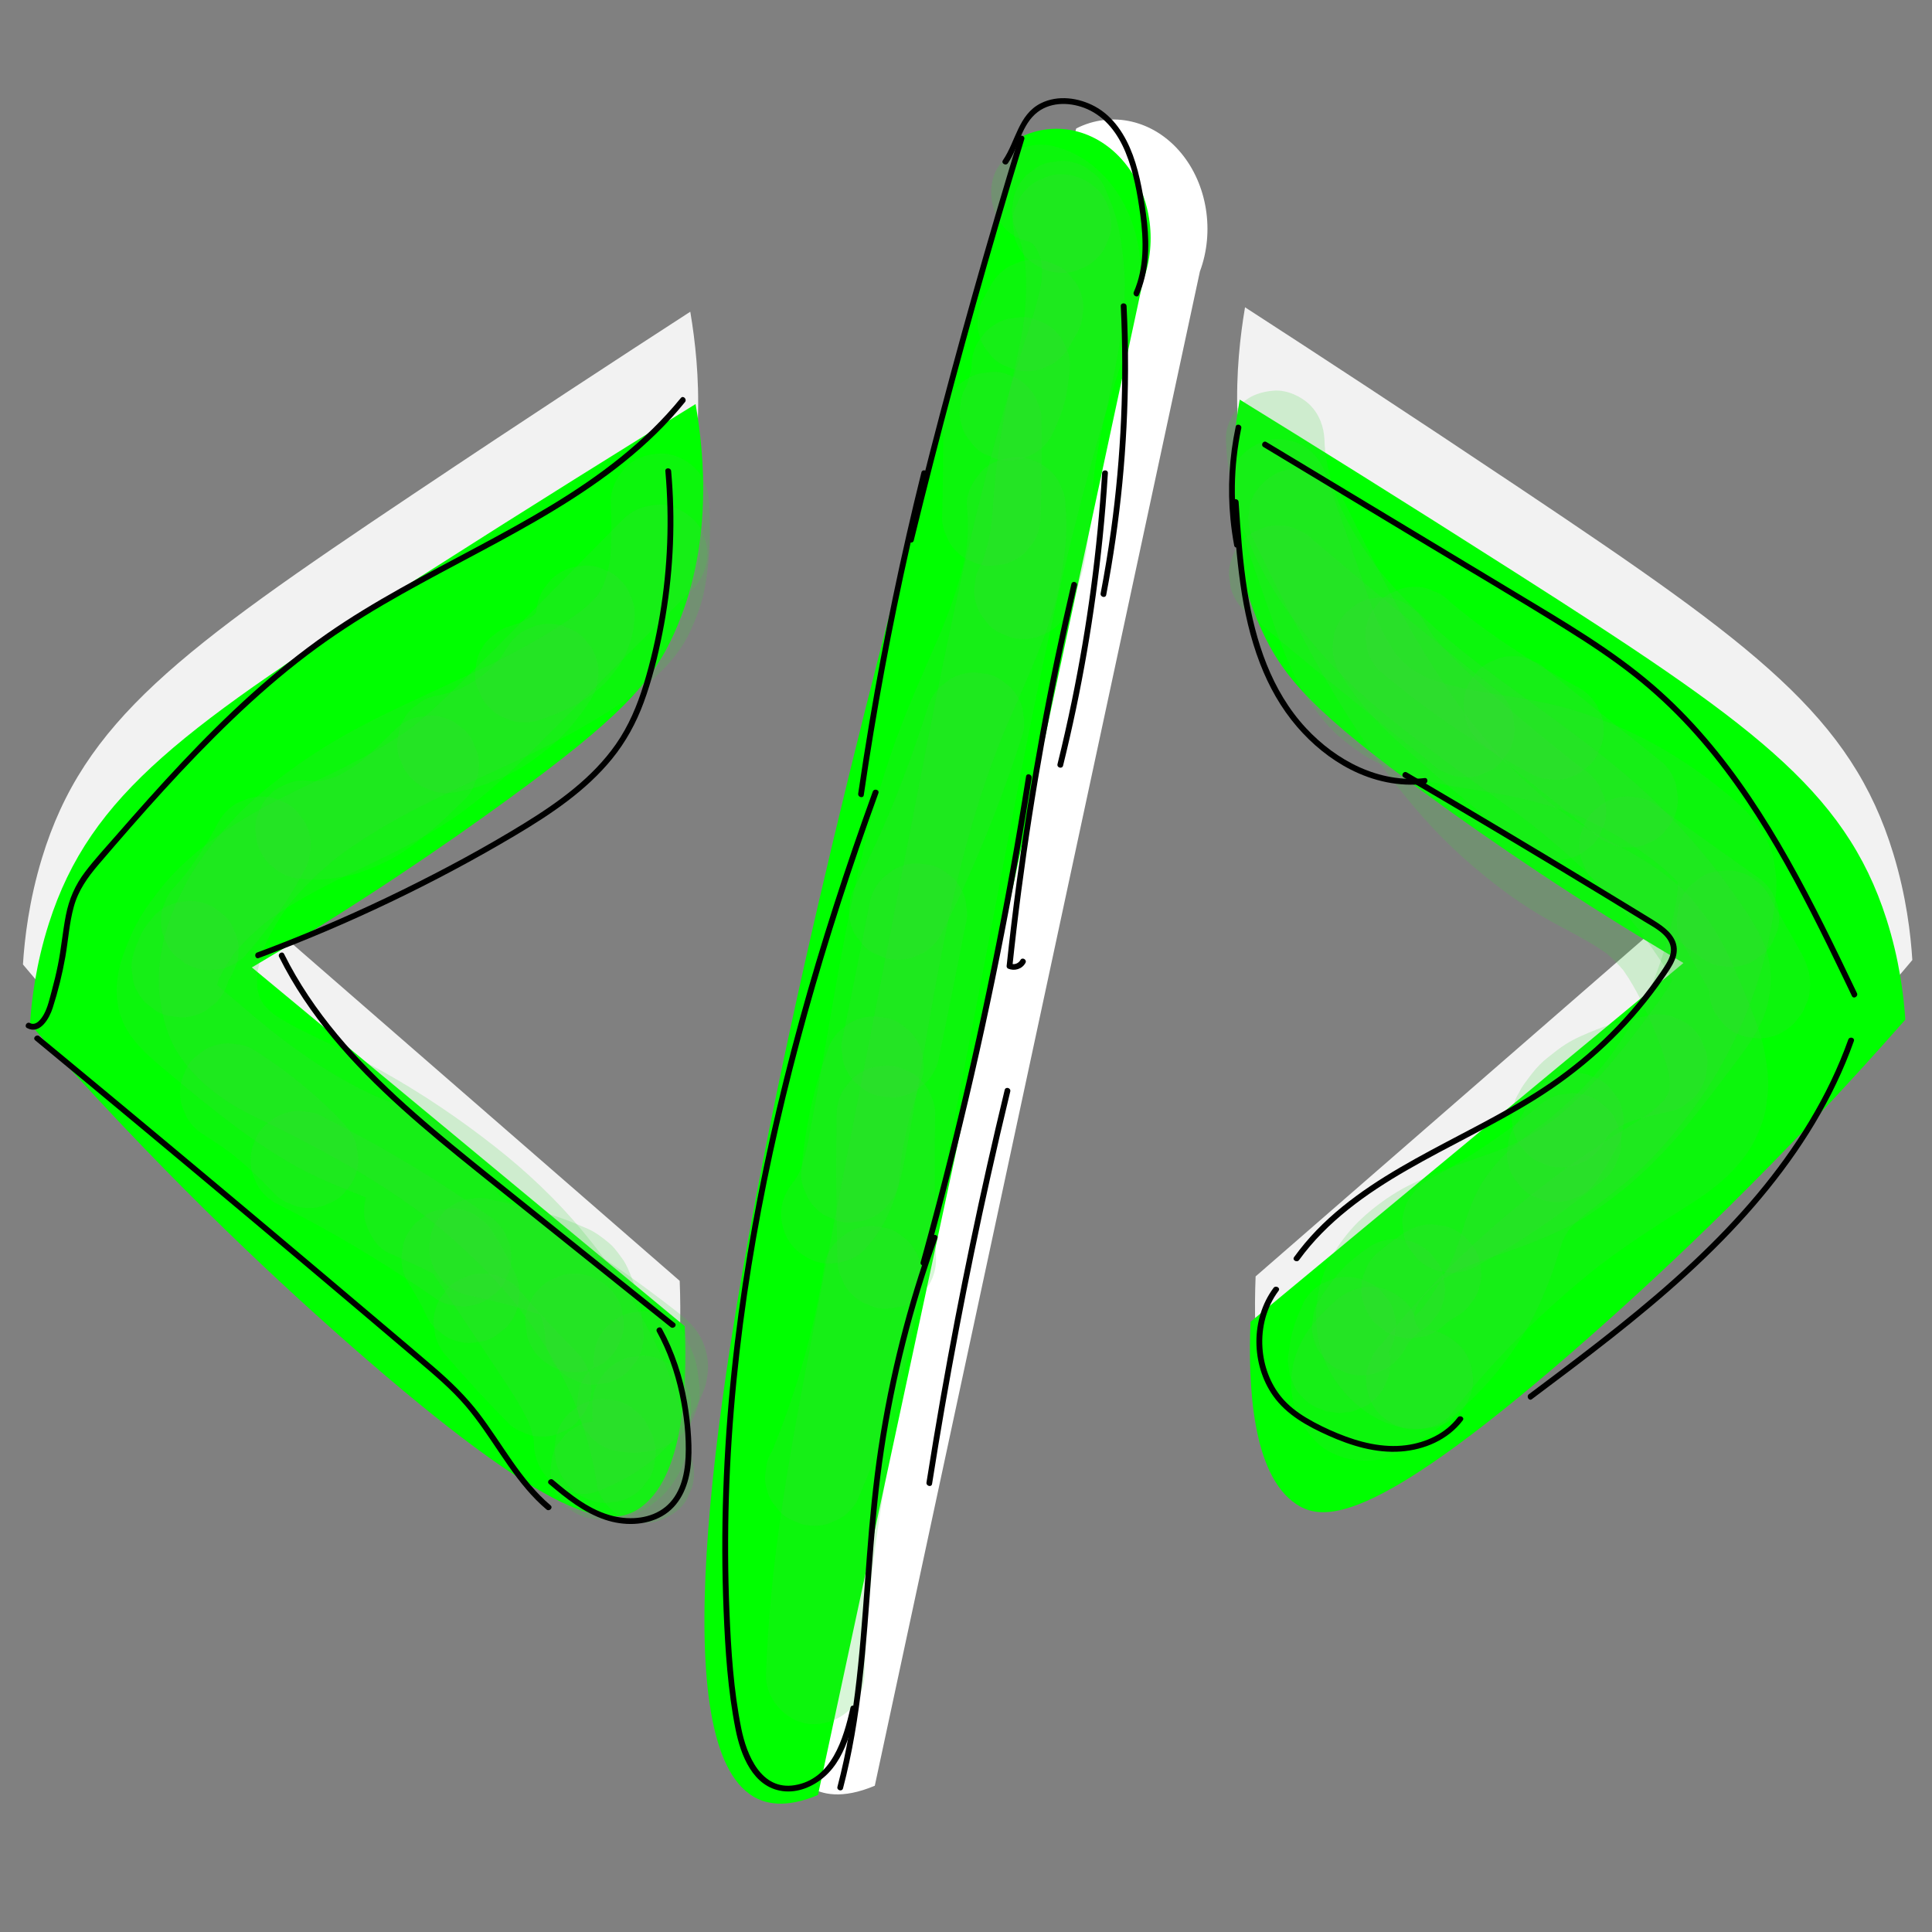 <?xml version="1.0" encoding="utf-8"?>
<!-- Generator: Adobe Illustrator 24.0.1, SVG Export Plug-In . SVG Version: 6.00 Build 0)  -->
<svg version="1.1" id="Camada_1" xmlns="http://www.w3.org/2000/svg" xmlns:xlink="http://www.w3.org/1999/xlink" x="0px" y="0px"
	 viewBox="0 0 1000 1000" style="enable-background:new 0 0 1000 1000;" xml:space="preserve">
<rect x="0" y="0" width="1000" height="1000" fill="#808080" stroke="none"/>
<style type="text/css">
	.st0{fill:#FFFFFF;}
	.st1{fill:#00FF00;}
	.st2{fill:#F2F2F2;stroke:#F2F2F2;stroke-miterlimit:10;}
	.st3{opacity:0.2;}
	.st4{fill:#3CD33C;}
</style>
<path class="st0" d="M557.06,66.49c-2.66,9.28-6.61,23.14-11.31,39.96C496.46,282.8,331.78,871.99,419.14,924.96
	c6.16,3.74,16.46,6.55,33.65-0.66c56.09-261.27,112.19-522.53,168.28-783.8c7.71-20.68,3.81-45.04-9.81-61.38
	C597.2,62.22,575.44,57.13,557.06,66.49z"/>
<path class="st1" d="M527.65,71.29c-2.66,9.28-6.61,23.14-11.31,39.96C467.05,287.6,302.37,876.79,389.73,929.76
	c6.16,3.74,16.46,6.55,33.65-0.66c56.09-261.27,112.19-522.53,168.28-783.8c7.71-20.68,3.81-45.04-9.81-61.38
	C567.79,67.02,546.04,61.93,527.65,71.29z"/>
<path class="st2" d="M644.79,159.88c35.05,22.69,84.17,54.77,142.85,94.05c120.96,80.95,170.33,117.37,191.87,188.1
	c6.75,22.16,8.97,41.8,9.8,54.72c-64.83,77.4-122.44,134.39-163.86,172.71C716.53,770.21,688.84,770.21,674.2,760.08
	c-23.19-16.04-25.1-65.4-23.81-99.18c74.69-64.98,149.39-129.96,224.08-194.94c-55.3-34.18-99.68-66.21-131.65-90.63
	c-58.69-44.83-75.27-63.82-86.83-90.63C635.55,237.31,640.2,187.31,644.79,159.88z"/>
<path class="st1" d="M641.68,206.84c35.05,21.61,84.17,52.18,142.85,89.6c120.96,77.12,170.33,111.82,191.87,179.19
	c6.75,21.11,8.97,39.82,9.8,52.13c-64.83,73.74-122.44,128.03-163.86,164.53c-108.93,95.99-136.62,95.99-151.26,86.34
	c-23.19-15.28-25.1-62.3-23.81-94.48c74.69-61.9,149.39-123.8,224.08-185.71c-55.3-32.57-99.68-63.07-131.65-86.34
	c-58.69-42.71-75.27-60.8-86.83-86.34C632.43,280.61,637.09,232.98,641.68,206.84z"/>
<path class="st2" d="M356.92,162.18c-35.05,22.69-84.17,54.77-142.85,94.05C93.11,337.18,43.73,373.6,22.19,444.32
	c-6.75,22.16-8.97,41.8-9.8,54.72c64.83,77.4,122.44,134.39,163.86,172.71c108.93,100.76,136.62,100.76,151.26,90.63
	c23.19-16.04,25.1-65.4,23.81-99.18c-74.69-64.98-149.39-129.96-224.08-194.94c55.3-34.18,99.68-66.21,131.65-90.63
	c58.69-44.83,75.27-63.82,86.83-90.63C366.16,239.61,361.51,189.61,356.92,162.18z"/>
<path class="st1" d="M360.03,209.14c-35.05,21.61-84.17,52.18-142.85,89.6C96.22,375.86,46.84,410.55,25.31,477.93
	c-6.75,21.11-8.97,39.82-9.8,52.13c64.83,73.74,122.44,128.03,163.86,164.53c108.93,95.99,136.62,95.99,151.26,86.34
	c23.19-15.28,25.1-62.3,23.81-94.48c-74.69-61.9-149.39-123.8-224.08-185.71c55.3-32.57,99.68-63.07,131.65-86.34
	c58.69-42.71,75.27-60.8,86.83-86.34C369.27,282.91,364.62,235.28,360.03,209.14z"/>
<g>
	<g>
		<path class="st0" d="M1344.28,112.42c1.93,0,1.93-3,0-3C1342.35,109.42,1342.35,112.42,1344.28,112.42L1344.28,112.42z"/>
	</g>
</g>
<g class="st3">
	<g>
		<path class="st4" d="M316.12,260.19c0.43,11.1,0.67,22.25-0.78,33.29c0.3-2.26,0.61-4.52,0.91-6.78
			c-0.91,6.55-2.45,12.96-5.01,19.07c0.86-2.03,1.71-4.06,2.57-6.09c-1.79,4.11-4.01,7.96-6.74,11.52c1.33-1.72,2.66-3.44,3.99-5.16
			c-3.66,4.61-8.02,8.51-12.66,12.1c1.72-1.33,3.44-2.66,5.16-3.99c-25.66,19.59-55.53,32.62-84.63,46.13
			c-14,6.5-27.97,13.12-41.4,20.74c-14.13,8.01-27.43,17.2-40.02,27.46c-12.47,10.16-23.16,21.88-32.58,34.92
			c-4.1,5.68-7.75,11.69-10.82,17.99c-4.05,8.3-7.69,17.05-9.61,26.12c-1.89,8.89-3.08,18.27-1.98,27.34
			c1.35,11.11,3.91,21.85,10.27,31.32c6.19,9.21,13.49,15.99,22.51,22.37c5.7,4.03,11.93,7.26,18.19,10.3
			c27.94,13.57,55.26,27.95,80.49,46.2c3.16,2.29,6.28,4.62,9.37,7.01c-1.72-1.33-3.44-2.66-5.16-3.99
			c19.74,15.31,37.81,32.71,53.12,52.49c-1.33-1.72-2.66-3.44-3.99-5.16c12.46,16.21,23.02,33.84,30.98,52.69
			c-0.86-2.03-1.71-4.06-2.57-6.09c6.36,15.24,10.96,31.15,13.4,47.49c0.88,5.88,6.83,12.38,11.72,15.24
			c5.47,3.2,13.52,4.55,19.65,2.57c6.17-2,12.12-5.82,15.24-11.72c0.86-2.03,1.71-4.06,2.57-6.09c1.21-4.52,1.21-9.04,0-13.56
			c-6.58-44.12-28.46-84.55-56.64-118.57c-13.44-16.21-28.82-30.75-45.36-43.75c-18.14-14.26-37.12-27.14-57.24-38.45
			c-10.36-5.82-20.93-11.27-31.64-16.41c-9.81-4.71-19.82-9.2-28.54-15.8c1.72,1.33,3.44,2.66,5.16,3.99
			c-3.59-2.79-6.86-5.9-9.67-9.48c1.33,1.72,2.66,3.44,3.99,5.16c-2.06-2.73-3.77-5.63-5.15-8.76c0.86,2.03,1.71,4.06,2.57,6.09
			c-1.54-3.69-2.56-7.5-3.14-11.45c0.3,2.26,0.61,4.52,0.91,6.78c-0.66-5.1-0.59-10.2,0.04-15.29c-0.3,2.26-0.61,4.52-0.91,6.78
			c0.96-7.1,2.95-13.97,5.69-20.58c-0.86,2.03-1.71,4.06-2.57,6.09c4.08-9.61,9.56-18.57,15.93-26.83
			c-1.33,1.72-2.66,3.44-3.99,5.16c8.69-11.13,18.98-20.84,30.13-29.46c-1.72,1.33-3.44,2.66-5.16,3.99
			c27.53-21.12,59.44-34.85,90.66-49.46c16.6-7.77,33.1-15.87,48.65-25.59c17.75-11.1,36.63-24.18,45.48-43.91
			c2.63-5.86,5.04-11.75,6.48-18.02c1.46-6.38,2.28-12.94,2.87-19.45c0.85-9.47,0.6-18.99,0.24-28.47
			c-0.26-6.69-2.67-13.23-7.47-18.03c-4.42-4.42-11.68-7.75-18.03-7.47c-6.59,0.3-13.43,2.46-18.03,7.47
			C319.11,247.04,315.85,253.38,316.12,260.19L316.12,260.19z"/>
	</g>
</g>
<g class="st3">
	<g>
		<path class="st4" d="M322.61,268.72c-29.12,29.32-57.93,59-87.43,87.94c-7.73,7.58-15.69,14.93-24.25,21.56
			c1.72-1.33,3.44-2.66,5.16-3.99c-19.03,14.61-40.97,24.35-62.42,34.79c-21.2,10.32-41.68,22.06-58.97,38.33
			c-3.69,3.47-7.16,7.16-10.34,11.1c-4.43,5.49-8.78,11.11-12.27,17.25c-3.39,5.96-6.12,12.35-8.4,18.81
			c-3.27,9.26-4.44,19.52-1.92,29.12c3.93,14.98,16.71,24.24,27.91,33.71c10.38,8.78,20.96,17.3,31.83,25.47
			c10.35,7.77,21.1,15.04,32.44,21.29c13.16,7.25,27.19,12.22,41.01,17.97c-2.03-0.86-4.06-1.71-6.09-2.57
			c4.83,2.05,9.47,4.43,13.64,7.64c-1.72-1.33-3.44-2.66-5.16-3.99c3.68,2.95,6.83,6.4,9.72,10.11c-1.33-1.72-2.66-3.44-3.99-5.16
			c5.05,6.6,9.47,13.7,14.07,20.61c4.99,7.51,9.98,15.01,14.98,22.52c9.83,14.77,19.7,29.52,29.47,44.32
			c4.96,7.51,9.75,15.17,13.32,23.46c-0.86-2.03-1.71-4.06-2.57-6.09c2.14,5.11,3.75,10.39,4.53,15.88
			c-0.3-2.26-0.61-4.52-0.91-6.78c0.23,1.84,0.37,3.68,0.42,5.53c0.21,8.16,3.64,15.07,10.05,20.02c5.93,4.58,14.8,7.37,22.23,4.56
			c15.42-5.84,29.9-14.67,40.4-27.62c6.62-8.18,12.17-16.36,15.74-26.34c0.31-0.86,0.53-1.7,0.7-2.59c0.49-2.66,1.02-5.56,0.99-8.28
			c-0.05-5.51-1.68-11.55-4.55-16.26c-2.95-4.84-6.55-8.17-10.87-11.56c-24.96-19.59-51.1-37.44-78.92-52.75
			c-14.74-8.11-29.86-15.52-45.28-22.24c-2.93-1.86-6.09-2.87-9.48-3.03c-3.39-0.76-6.78-0.61-10.17,0.46
			c-5.91,1.63-12.33,6.2-15.24,11.72c-3.13,5.92-4.69,13.09-2.57,19.65c1.9,5.89,5.78,12.65,11.72,15.24
			c32.11,13.99,62.87,31.04,91.72,50.9c8.18,5.63,16.19,11.49,24.05,17.55c-1.72-1.33-3.44-2.66-5.16-3.99
			c3.24,2.51,6.91,4.89,9.54,8.07c-1.33-1.72-2.66-3.44-3.99-5.16c0.43,0.59,0.77,1.15,1.1,1.8c-0.86-2.03-1.71-4.06-2.57-6.09
			c0.28,0.72,0.44,1.33,0.56,2.09c-0.3-2.26-0.61-4.52-0.91-6.78c0.05,0.5,0.04,1-0.01,1.5c0.3-2.26,0.61-4.52,0.91-6.78
			c-0.19,1.29-0.56,2.48-1.04,3.69c0.86-2.03,1.71-4.06,2.57-6.09c-2.09,4.74-4.87,9.16-8.02,13.27c1.33-1.72,2.66-3.44,3.99-5.16
			c-3.61,4.6-7.75,8.72-12.36,12.32c1.72-1.33,3.44-2.66,5.16-3.99c-4.65,3.55-9.68,6.51-15.05,8.81c2.03-0.86,4.06-1.71,6.09-2.57
			c-0.86,0.36-1.73,0.7-2.6,1.03c10.76,8.2,21.52,16.39,32.28,24.59c-0.8-31.55-21.31-57.1-38.02-82.22
			c-7.95-11.96-15.91-23.92-23.86-35.88c-8.45-12.71-16.39-26.51-26.93-37.63c-6.12-6.45-13.69-11.79-21.8-15.43
			c-8.29-3.72-16.86-6.66-25.23-10.17c2.03,0.86,4.06,1.71,6.09,2.57c-19.7-8.37-37.63-20.18-54.55-33.2
			c1.72,1.33,3.44,2.66,5.16,3.99c-7.23-5.59-14.29-11.38-21.28-17.27c-3.38-2.85-6.75-5.73-10.11-8.61
			c-3.32-2.85-6.79-5.6-9.51-9.06c1.33,1.72,2.66,3.44,3.99,5.16c-0.86-1.17-1.6-2.38-2.21-3.7c0.86,2.03,1.71,4.06,2.57,6.09
			c-0.49-1.21-0.83-2.41-1.06-3.7c0.3,2.26,0.61,4.52,0.91,6.78c-0.24-1.9-0.2-3.73,0.03-5.62c-0.3,2.26-0.61,4.52-0.91,6.78
			c0.69-4.48,2.24-8.79,3.99-12.96c-0.86,2.03-1.71,4.06-2.57,6.09c2.88-6.65,6.62-12.82,11.02-18.57
			c-1.33,1.72-2.66,3.44-3.99,5.16c6.26-8.05,13.67-15.07,21.71-21.32c-1.72,1.33-3.44,2.66-5.16,3.99
			c27.07-20.87,60.01-31.47,89.09-48.96c16.94-10.19,32.09-23.06,46.18-36.86c13.78-13.5,27.24-27.33,40.84-41.02
			c15.63-15.74,31.26-31.48,46.89-47.22c4.62-4.65,7.47-11.47,7.47-18.03c0-6.25-2.78-13.73-7.47-18.03
			c-4.86-4.46-11.24-7.77-18.03-7.47C333.89,261.56,327.47,263.83,322.61,268.72L322.61,268.72z"/>
	</g>
</g>
<g class="st3">
	<g>
		<path class="st4" d="M531.51,124.8c1.73,0.42,3.37,0.95,5.01,1.63c-2.03-0.86-4.06-1.71-6.09-2.57c2.24,1.03,4.27,2.25,6.24,3.73
			c-1.72-1.33-3.44-2.66-5.16-3.99c2.21,1.78,4.15,3.75,5.93,5.95c-1.33-1.72-2.66-3.44-3.99-5.16c2.2,2.88,3.99,5.96,5.47,9.27
			c-0.86-2.03-1.71-4.06-2.57-6.09c1.7,4.05,2.84,8.21,3.45,12.56c-0.3-2.26-0.61-4.52-0.91-6.78c0.63,5.44,0.42,10.87-0.26,16.3
			c0.3-2.26,0.61-4.52,0.91-6.78c-1.64,11.41-5.37,22.31-8.91,33.23c-3.66,11.27-7.12,22.6-10.41,33.98
			c-6.58,22.76-12.47,45.71-17.9,68.76c-10.76,45.68-19.72,91.77-28.65,137.84c-18.44,95.13-37.03,190.24-55.3,285.4
			c-10.45,54.41-20.1,109.35-21.88,164.85c-0.43,13.35,12.04,26.1,25.5,25.5c14.18-0.64,25.04-11.2,25.5-25.5
			c0.76-23.57,2.98-47.05,6.09-70.42c-0.3,2.26-0.61,4.52-0.91,6.78c6.61-49.01,16.77-97.48,26.18-146.01
			c9.42-48.63,18.85-97.25,28.27-145.88c18.47-95.28,34.71-191.51,61.46-284.92c3.8-13.27,7.84-26.47,12.13-39.59
			c4.58-14.03,8.61-28.03,9.47-42.89c1.69-29.12-15.17-61.18-45.11-68.39c-12.94-3.12-28.24,4.09-31.37,17.81
			C510.71,106.55,517.64,121.45,531.51,124.8L531.51,124.8z"/>
	</g>
</g>
<g class="st3">
	<g>
		<path class="st4" d="M447.8,646.54c3.86-4.36,7.54-9.12,10.18-14.34c2.66-5.26,4.93-10.85,6.64-16.51
			c2.4-7.95,3.77-16.2,5.29-24.36c3.33-17.84,6.35-35.74,9.45-53.62c6.14-35.45,12.58-70.92,22.25-105.61
			c5.44-19.5,11.95-38.68,19.82-57.34c-0.86,2.03-1.71,4.06-2.57,6.09c6.55-15.48,13.63-30.74,19.74-46.4
			c2.65-6.78,5.08-13.64,7.09-20.64c2.59-9.02,4.14-18.12,5.34-27.43c1.04-8.06,1.28-16.17,0.47-24.27c0.13-3.51-0.6-6.79-2.2-9.82
			c-1.03-3.16-2.79-5.9-5.27-8.21c-4.42-4.42-11.68-7.75-18.03-7.47c-6.59,0.3-13.43,2.46-18.03,7.47
			c-4.31,4.7-8.13,11.41-7.47,18.03c0.81,8.09,0.58,16.21-0.47,24.27c0.3-2.26,0.61-4.52,0.91-6.78
			c-2.45,18.06-8.83,35.25-15.86,51.96c0.86-2.03,1.71-4.06,2.57-6.09c-8.05,19.06-16.82,37.82-23.85,57.3
			c-6.47,17.92-11.78,36.25-16.33,54.76c-9.09,36.99-15.16,74.62-21.69,112.13c-1.83,10.5-3.69,20.99-5.67,31.46
			c-1.8,9.55-3.47,19.24-7.26,28.25c0.86-2.03,1.71-4.06,2.57-6.09c-1.55,3.59-3.43,6.99-5.8,10.11c1.33-1.72,2.66-3.44,3.99-5.16
			c-0.6,0.77-1.23,1.52-1.88,2.26c-4.51,5.08-7.47,11.08-7.47,18.03c0,6.25,2.78,13.73,7.47,18.03c4.86,4.46,11.24,7.77,18.03,7.47
			C436.29,653.71,443.32,651.59,447.8,646.54L447.8,646.54z"/>
	</g>
</g>
<g class="st3">
	<g>
		<path class="st4" d="M527.24,121.66c0.18,0.41,0.35,0.81,0.53,1.22c-0.86-2.03-1.71-4.06-2.57-6.09
			c2.95,7.07,4.84,14.52,5.88,22.1c-0.3-2.26-0.61-4.52-0.91-6.78c1.62,12.26,1.08,24.68-0.55,36.9c0.3-2.26,0.61-4.52,0.91-6.78
			c-1.97,14.51-5.47,28.74-8.59,43.02c-3.49,15.98-6.02,32.08-7.33,48.4c-0.61,7.58-1.12,15.17-2.12,22.72
			c0.3-2.26,0.61-4.52,0.91-6.78c-1.14,8.41-2.94,16.75-6.22,24.6c0.86-2.03,1.71-4.06,2.57-6.09c-0.62,1.46-1.29,2.9-2.01,4.32
			c-1.86,2.93-2.87,6.09-3.03,9.48c-0.76,3.39-0.61,6.78,0.46,10.17c0.79,3.32,2.31,6.21,4.56,8.67c1.8,2.78,4.18,4.97,7.15,6.57
			c2.03,0.86,4.06,1.71,6.09,2.57c4.52,1.21,9.04,1.21,13.56,0c2.03-0.86,4.06-1.71,6.09-2.57c3.83-2.27,6.88-5.32,9.15-9.15
			c4.96-9.8,8.43-20.1,10.2-30.93c1.79-11,2.72-22.05,3.61-33.14c0.41-5.18,0.88-10.36,1.56-15.51c-0.3,2.26-0.61,4.52-0.91,6.78
			c2.43-18.03,7.2-35.61,10.74-53.43c2.08-10.5,3.73-21.14,4.64-31.81c0.71-8.36,0.8-16.8-0.09-25.15
			c-0.71-6.7-1.59-13.47-3.24-20.02c-1.66-6.6-4.26-12.8-6.99-19.03c-1.6-2.97-3.79-5.36-6.57-7.15c-2.46-2.25-5.35-3.78-8.67-4.56
			c-3.39-1.06-6.78-1.21-10.17-0.46c-3.39,0.15-6.55,1.16-9.48,3.03c-1.72,1.33-3.44,2.66-5.16,3.99
			c-3.16,3.18-5.35,6.93-6.56,11.25c-0.3,2.26-0.61,4.52-0.91,6.78C523.77,113.39,524.93,117.68,527.24,121.66L527.24,121.66z"/>
	</g>
</g>
<g class="st3">
	<g>
		<path class="st4" d="M634.53,227.63c1.33,34.07,14.8,66.5,35.36,93.43c10.49,13.74,21.8,26.54,34.64,38.14
			c13.73,12.41,28.54,23.65,43.42,34.63c15.45,11.4,31.18,22.41,46.38,34.15c-1.72-1.33-3.44-2.66-5.16-3.99
			c22.71,17.59,43.52,37.12,61.13,59.89c-1.33-1.72-2.66-3.44-3.99-5.16c3.86,5.02,7.58,10.15,11.12,15.41
			c3.45,5.11,7.06,10.29,9.6,15.93c-0.86-2.03-1.71-4.06-2.57-6.09c0.86,2.04,1.51,4.1,1.89,6.28c-0.3-2.26-0.61-4.52-0.91-6.78
			c0.29,2.16,0.29,4.27,0.02,6.44c0.3-2.26,0.61-4.52,0.91-6.78c-0.42,2.69-1.2,5.24-2.24,7.75c0.86-2.03,1.71-4.06,2.57-6.09
			c-2.91,6.62-7.3,12.38-11.56,18.16c-4.1,5.55-8.22,11.09-12.44,16.55c1.33-1.72,2.66-3.44,3.99-5.16
			c-13.22,17.09-27.46,33.6-44.6,46.9c1.72-1.33,3.44-2.66,5.16-3.99c-9.36,7.19-19.45,13.2-30.31,17.84
			c2.03-0.86,4.06-1.71,6.09-2.57c-12.52,5.26-25.61,8.99-38.16,14.15c-7.47,3.07-14.97,6.16-21.89,10.35
			c-6.45,3.9-12.6,8.54-18.13,13.66c-5.42,5.02-10.25,11.03-14.1,17.31c-3.81,6.23-6.93,13.42-8.28,20.62
			c-1.74,9.23-1.72,16.89,0.18,26.12c1.36,6.6,4.19,13.31,7.88,18.93c10.04,15.26,27.31,27.46,46.4,25.77
			c6.89-0.61,13-2.43,18.03-7.47c4.42-4.42,7.75-11.68,7.47-18.03c-0.3-6.59-2.46-13.43-7.47-18.03
			c-4.73-4.34-11.37-8.06-18.03-7.47c-1.84,0.16-3.66,0.13-5.49-0.11c2.26,0.3,4.52,0.61,6.78,0.91c-1.97-0.31-3.86-0.85-5.71-1.6
			c2.03,0.86,4.06,1.71,6.09,2.57c-2.03-0.88-3.9-1.99-5.67-3.3c1.72,1.33,3.44,2.66,5.16,3.99c-2.28-1.77-4.28-3.8-6.05-6.08
			c1.33,1.72,2.66,3.44,3.99,5.16c-1.91-2.54-3.46-5.27-4.71-8.19c0.86,2.03,1.71,4.06,2.57,6.09c-1.2-2.97-2.03-6.02-2.48-9.19
			c0.3,2.26,0.61,4.52,0.91,6.78c-0.33-2.73-0.36-5.45-0.05-8.19c-0.3,2.26-0.61,4.52-0.91,6.78c0.47-3.48,1.45-6.83,2.77-10.08
			c-0.86,2.03-1.71,4.06-2.57,6.09c1.68-3.95,3.88-7.6,6.48-11.02c-1.33,1.72-2.66,3.44-3.99,5.16c3.46-4.41,7.49-8.27,11.91-11.71
			c-1.72,1.33-3.44,2.66-5.16,3.99c6.78-5.18,14.26-9.17,22.09-12.5c-2.03,0.86-4.06,1.71-6.09,2.57
			c13.06-5.48,26.72-9.37,39.79-14.83c7.87-3.29,15.58-6.7,22.89-11.12c7-4.23,13.48-9.18,19.91-14.24
			c21.36-16.83,38.17-38.68,54.34-60.31c8.72-11.66,18.95-23.82,21.7-38.55c1.43-7.68,1.57-13.92-0.04-21.6
			c-1.07-5.07-3.35-10-5.77-14.53c-3.21-5.99-7.19-11.67-11.08-17.23c-16.94-24.2-36.68-46.09-59.37-65.02
			c-25.47-21.25-53.17-39.56-79.41-59.8c1.72,1.33,3.44,2.66,5.16,3.99c-19.93-15.42-38.77-32.21-54.26-52.19
			c1.33,1.72,2.66,3.44,3.99,5.16c-8.98-11.67-16.75-24.25-22.55-37.8c0.86,2.03,1.71,4.06,2.57,6.09
			c-4.45-10.56-7.62-21.59-9.15-32.95c0.3,2.26,0.61,4.52,0.91,6.78c-0.46-3.57-0.76-7.14-0.9-10.73
			c-0.26-6.7-2.67-13.23-7.47-18.03c-4.42-4.42-11.68-7.75-18.03-7.47c-6.59,0.3-13.43,2.46-18.03,7.47
			C637.52,214.48,634.27,220.82,634.53,227.63L634.53,227.63z"/>
	</g>
</g>
<g class="st3">
	<g>
		<path class="st4" d="M691,673.48c-6.28,5.72-12.56,12.06-16.63,19.59c-5.66,10.46-7.75,22.24-4.64,33.86
			c1.48,5.54,4.08,10.26,7.53,14.72c3.24,4.2,7.05,8.03,11.96,10.3c4.57,2.12,7.47,3.09,12.21,3.72c4.89,0.66,9.04,0.46,14.01-0.68
			c5.27-1.2,10.35-3.87,14.99-6.61c25.12-14.86,46.52-36.78,60.77-62.25c4.39-7.85,8-16.15,11.21-24.55
			c2.84-7.45,4.73-15.23,7.74-22.61c-0.86,2.03-1.71,4.06-2.57,6.09c1.69-3.99,3.74-7.73,6.38-11.17c-1.33,1.72-2.66,3.44-3.99,5.16
			c4.01-5.07,8.9-9.28,13.98-13.24c-1.72,1.33-3.44,2.66-5.16,3.99c11.29-8.72,22.75-17.06,32.95-27.08
			c10.04-9.87,18.98-20.86,27.14-32.32c15.02-21.1,26.33-45.31,33.32-70.23c1.62-5.79,2.99-11.66,4.08-17.58
			c1.52-8.22,3.12-16.69,3.19-25.06c0.02-2.62-0.33-5.13-0.68-7.73c-0.34-2.55-0.57-5.15-1.35-7.62
			c-2.37-7.52-5.76-12.71-10.59-18.75c-3.94-4.93-8.8-9.07-13.65-13.08c-22.89-18.95-48.67-33.38-77.09-42.29
			c-13.39-4.19-27.12-6.45-40.94-8.66c-13.24-2.13-26.6-4.45-39.04-9.66c2.03,0.86,4.06,1.71,6.09,2.57
			c-5.6-2.4-10.88-5.37-15.71-9.09c1.72,1.33,3.44,2.66,5.16,3.99c-4.14-3.27-7.79-7.01-11.04-11.15c1.33,1.72,2.66,3.44,3.99,5.16
			c-5.56-7.23-9.73-15.34-13.27-23.71c0.86,2.03,1.71,4.06,2.57,6.09c-4.97-11.9-8.94-24.22-13.18-36.38
			c-4.79-13.74-9.58-27.47-14.38-41.21c-2.21-6.32-5.81-11.78-11.72-15.24c-5.47-3.2-13.52-4.55-19.65-2.57
			c-6.17,2-12.12,5.82-15.24,11.72c-3.08,5.84-4.82,13.19-2.57,19.65c6.3,18.06,12.61,36.13,18.91,54.19
			c5.71,16.36,11.27,33.41,20.8,48.01c5.11,7.82,11.1,15.41,18.43,21.27c4.47,3.57,8.97,7.06,13.98,9.83
			c4.89,2.7,10.12,4.84,15.3,6.88c13.98,5.51,29.02,7.54,43.77,9.91c17.72,2.85,34.91,6.98,51.5,13.93
			c-2.03-0.86-4.06-1.71-6.09-2.57c15.53,6.58,30.15,15.09,43.52,25.38c-1.72-1.33-3.44-2.66-5.16-3.99
			c6.58,5.11,13.49,10.5,18.66,17.09c-1.33-1.72-2.66-3.44-3.99-5.16c1.39,1.86,2.57,3.81,3.48,5.95c-0.86-2.03-1.71-4.06-2.57-6.09
			c0.72,1.89,1.17,3.78,1.45,5.78c-0.3-2.26-0.61-4.52-0.91-6.78c0.46,4.35,0.05,8.65-0.52,12.96c0.3-2.26,0.61-4.52,0.91-6.78
			c-2.4,17.67-7.17,34.92-14.05,51.37c0.86-2.03,1.71-4.06,2.57-6.09c-7.05,16.65-16.2,32.34-27.25,46.65
			c1.33-1.72,2.66-3.44,3.99-5.16c-10.48,13.48-22.56,25.63-36.06,36.08c1.72-1.33,3.44-2.66,5.16-3.99
			c-6.46,4.96-13.11,9.69-19.35,14.93c-6.19,5.2-11.55,11.33-15.95,18.12c-8.08,12.46-10.59,27.68-16.26,41.22
			c0.86-2.03,1.71-4.06,2.57-6.09c-4.85,11.4-11.14,22.09-18.71,31.9c1.33-1.72,2.66-3.44,3.99-5.16
			c-7.46,9.57-16.06,18.17-25.65,25.61c1.72-1.33,3.44-2.66,5.16-3.99c-6.12,4.7-12.75,9.5-19.86,12.61
			c2.03-0.86,4.06-1.71,6.09-2.57c-1.3,0.51-2.58,0.91-3.95,1.16c2.26-0.3,4.52-0.61,6.78-0.91c-1.03,0.12-2.01,0.16-3.04,0.08
			c2.26,0.3,4.52,0.61,6.78,0.91c-0.95-0.13-1.83-0.36-2.73-0.7c2.03,0.86,4.06,1.71,6.09,2.57c-0.86-0.38-1.64-0.83-2.4-1.37
			c1.72,1.33,3.44,2.66,5.16,3.99c-0.9-0.71-1.68-1.48-2.41-2.37c1.33,1.72,2.66,3.44,3.99,5.16c-0.83-1.1-1.51-2.25-2.08-3.51
			c0.86,2.03,1.71,4.06,2.57,6.09c-0.62-1.49-1.05-3.01-1.31-4.6c0.3,2.26,0.61,4.52,0.91,6.78c-0.21-1.6-0.23-3.18-0.05-4.78
			c-0.3,2.26-0.61,4.52-0.91,6.78c0.28-1.85,0.84-3.61,1.56-5.33c-0.86,2.03-1.71,4.06-2.57,6.09c1.05-2.32,2.38-4.44,3.91-6.47
			c-1.33,1.72-2.66,3.44-3.99,5.16c2.89-3.67,6.28-6.85,9.72-9.99c4.7-4.28,7.47-11.8,7.47-18.03c0-6.25-2.78-13.73-7.47-18.03
			c-4.86-4.46-11.24-7.77-18.03-7.47C702.08,666.32,696.18,668.76,691,673.48L691,673.48z"/>
	</g>
</g>
<g class="st3">
	<g>
		<path class="st4" d="M649.6,280.98c15.77,32.46,31.86,64.92,51.59,95.21c10.69,16.41,22.46,32.26,35.46,46.93
			c12.92,14.58,27.37,27.41,43.04,38.97c8.09,5.96,16.6,11.28,25.44,16.08c9.86,5.35,19.96,10.35,28.92,17.17
			c-1.72-1.33-3.44-2.66-5.16-3.99c4.91,3.81,9.28,8.15,13.12,13.03c-1.33-1.72-2.66-3.44-3.99-5.16
			c7.05,9.13,12.12,19.52,16.6,30.09c-0.86-2.03-1.71-4.06-2.57-6.09c5.19,12.31,10.87,25,12.69,38.33
			c-0.3-2.26-0.61-4.52-0.91-6.78c0.48,3.96,0.57,7.9,0.08,11.87c0.3-2.26,0.61-4.52,0.91-6.78c-0.47,3.25-1.32,6.38-2.59,9.41
			c0.86-2.03,1.71-4.06,2.57-6.09c-1.31,2.96-2.97,5.69-4.93,8.27c1.33-1.72,2.66-3.44,3.99-5.16c-3.24,4.14-7.1,7.68-11.25,10.9
			c1.72-1.33,3.44-2.66,5.16-3.99c-8.94,6.83-18.87,12.27-28.27,18.42c-10.06,6.59-19.84,13.59-29.37,20.93
			c-20.8,16.05-40.51,33.27-58.55,52.4c-9.48,10.05-18.49,20.53-27.04,31.39c-2.49,2.31-4.24,5.05-5.27,8.21
			c-1.6,3.04-2.33,6.31-2.2,9.82c0,6.25,2.78,13.73,7.47,18.03c4.86,4.46,11.24,7.77,18.03,7.47c6.28-0.28,13.95-2.28,18.03-7.47
			c18.19-23.13,38.58-44.51,60.83-63.77c6.38-5.52,12.92-10.87,19.6-16.04c-1.72,1.33-3.44,2.66-5.16,3.99
			c15.1-11.67,31.01-21.89,47.1-32.11c8.59-5.45,17.32-11.43,24.23-18.94c3.97-4.31,7.79-9.08,10.51-14.29
			c1.81-3.49,3.35-7.15,4.63-10.87c1.53-4.42,2.01-9.13,2.56-13.75c0.84-7.05-0.16-14.07-1.35-21.04
			c-0.87-5.13-2.36-10.14-4.08-15.04c-3.81-10.86-8.33-21.59-13.03-32.08c-3.74-8.35-8-16.53-13.51-23.86
			c-3.94-5.25-7.92-10.46-12.75-14.93c-4.93-4.56-10.38-8.66-15.98-12.36c-8.97-5.92-18.71-10.51-28.03-15.8
			c-8.56-4.86-16.74-10.35-24.55-16.35c1.72,1.33,3.44,2.66,5.16,3.99c-17.99-13.92-33.69-30.51-47.59-48.48
			c1.33,1.72,2.66,3.44,3.99,5.16c-22.16-28.78-39.75-60.75-56.02-93.13c-4.59-9.12-9.07-18.3-13.53-27.48
			c-2.67-5.49-9.53-10.15-15.24-11.72c-6.1-1.68-14.23-0.92-19.65,2.57c-5.44,3.51-10.24,8.74-11.72,15.24
			c-0.3,2.26-0.61,4.52-0.91,6.78C646.13,272.72,647.29,277.01,649.6,280.98L649.6,280.98z"/>
	</g>
</g>
<g class="st3">
	<g>
		<path class="st4" d="M643.56,315.54c24.88,21.04,50.04,41.77,75.45,62.16c7.15,5.74,14.33,11.45,21.52,17.14
			c2.31,2.49,5.05,4.24,8.21,5.27c3.04,1.6,6.31,2.33,9.82,2.2c3.51,0.13,6.79-0.6,9.82-2.2c3.16-1.03,5.9-2.79,8.21-5.27
			c1.33-1.72,2.66-3.44,3.99-5.16c2.31-3.98,3.47-8.27,3.48-12.87c-0.3-2.26-0.61-4.52-0.91-6.78c-1.21-4.32-3.4-8.07-6.56-11.25
			c-25.57-20.21-50.87-40.75-75.91-61.61c-7.04-5.87-14.07-11.77-21.07-17.69c-2.31-2.49-5.05-4.24-8.21-5.27
			c-3.04-1.6-6.31-2.33-9.82-2.2c-3.51-0.13-6.79,0.6-9.82,2.2c-3.16,1.03-5.9,2.79-8.21,5.27c-1.33,1.72-2.66,3.44-3.99,5.16
			c-2.31,3.98-3.47,8.27-3.48,12.87c0.3,2.26,0.61,4.52,0.91,6.78C638.21,308.61,640.4,312.36,643.56,315.54L643.56,315.54z"/>
	</g>
</g>
<g class="st3">
	<g>
		<path class="st4" d="M693.14,347.51c4.83,8.38,10.93,16.13,17.39,23.3c5.17,5.74,10.79,11.05,16.52,16.23
			c12.53,11.34,25.39,22.32,38.5,32.99c9.04,7.36,18.23,14.53,27.47,21.64c2.93,1.86,6.09,2.87,9.48,3.03
			c3.39,0.76,6.78,0.61,10.17-0.46c3.32-0.79,6.21-2.31,8.67-4.56c2.78-1.8,4.97-4.18,6.57-7.15c0.86-2.03,1.71-4.06,2.57-6.09
			c1.21-4.52,1.21-9.04,0-13.56c-0.86-2.03-1.71-4.06-2.57-6.09c-2.27-3.83-5.32-6.88-9.15-9.15c-0.64-0.49-1.27-0.98-1.91-1.47
			c1.72,1.33,3.44,2.66,5.16,3.99c-11.7-9.04-23.21-18.34-34.5-27.88c-10.79-9.12-21.57-18.34-31.76-28.14
			c-5.45-5.24-10.66-10.73-15.29-16.71c1.33,1.72,2.66,3.44,3.99,5.16c-2.65-3.45-5.09-7.04-7.26-10.81
			c-1.6-2.97-3.79-5.36-6.57-7.15c-2.46-2.25-5.35-3.78-8.67-4.56c-3.39-1.06-6.78-1.21-10.17-0.46c-3.39,0.15-6.55,1.16-9.48,3.03
			c-1.72,1.33-3.44,2.66-5.16,3.99c-3.16,3.18-5.35,6.93-6.56,11.25c-0.3,2.26-0.61,4.52-0.91,6.78
			C689.67,339.25,690.83,343.54,693.14,347.51L693.14,347.51z"/>
	</g>
</g>
<g class="st3">
	<g>
		<path class="st4" d="M714.13,347.3c19.07,15.98,39.3,30.66,60.72,43.35c5.56,3.29,11.19,6.45,16.9,9.48
			c2.93,1.86,6.09,2.87,9.48,3.03c3.39,0.76,6.78,0.61,10.17-0.46c3.32-0.79,6.21-2.31,8.67-4.56c2.78-1.8,4.97-4.18,6.57-7.15
			c0.86-2.03,1.71-4.06,2.57-6.09c1.21-4.52,1.21-9.04,0-13.56c-0.86-2.03-1.71-4.06-2.57-6.09c-2.27-3.83-5.32-6.88-9.15-9.15
			c-16.24-8.63-31.91-18.33-46.87-29.02c-4.2-3-8.35-6.09-12.44-9.24c1.72,1.33,3.44,2.66,5.16,3.99
			c-4.45-3.44-8.83-6.97-13.14-10.58c-2.31-2.49-5.05-4.24-8.21-5.27c-3.04-1.6-6.31-2.33-9.82-2.2c-3.51-0.13-6.79,0.6-9.82,2.2
			c-3.16,1.03-5.9,2.79-8.21,5.27c-1.33,1.72-2.66,3.44-3.99,5.16c-2.31,3.98-3.47,8.27-3.48,12.87c0.3,2.26,0.61,4.52,0.91,6.78
			C708.78,340.37,710.97,344.12,714.13,347.3L714.13,347.3z"/>
	</g>
</g>
<g class="st3">
	<g>
		<path class="st4" d="M765.01,383.2c15.58,12.47,31.16,24.94,46.74,37.41c4.41,3.53,8.83,7.07,13.24,10.6
			c2.31,2.49,5.05,4.24,8.21,5.27c3.04,1.6,6.31,2.33,9.82,2.2c3.51,0.13,6.79-0.6,9.82-2.2c3.16-1.03,5.9-2.79,8.21-5.27
			c1.33-1.72,2.66-3.44,3.99-5.16c2.31-3.98,3.47-8.27,3.48-12.87c-0.3-2.26-0.61-4.52-0.91-6.78c-1.21-4.32-3.4-8.07-6.56-11.25
			c-15.58-12.47-31.16-24.94-46.74-37.41c-4.41-3.53-8.83-7.07-13.24-10.6c-2.31-2.49-5.05-4.24-8.21-5.27
			c-3.04-1.6-6.31-2.33-9.82-2.2c-3.51-0.13-6.79,0.6-9.82,2.2c-3.16,1.03-5.9,2.79-8.21,5.27c-1.33,1.72-2.66,3.44-3.99,5.16
			c-2.31,3.98-3.47,8.27-3.48,12.87c0.3,2.26,0.61,4.52,0.91,6.78C759.66,376.27,761.85,380.02,765.01,383.2L765.01,383.2z"/>
	</g>
</g>
<g class="st3">
	<g>
		<path class="st4" d="M830.08,459.78c13.62,9.68,27.24,19.36,40.85,29.04c3.86,2.74,7.72,5.49,11.59,8.23
			c2.93,1.86,6.09,2.87,9.48,3.03c3.39,0.76,6.78,0.61,10.17-0.46c3.32-0.79,6.21-2.31,8.67-4.56c2.78-1.8,4.97-4.18,6.57-7.15
			c0.86-2.03,1.71-4.06,2.57-6.09c1.21-4.52,1.21-9.04,0-13.56c-0.86-2.03-1.71-4.06-2.57-6.09c-2.27-3.83-5.32-6.88-9.15-9.15
			c-13.62-9.68-27.24-19.36-40.85-29.04c-3.86-2.74-7.72-5.49-11.59-8.23c-2.93-1.86-6.09-2.87-9.48-3.03
			c-3.39-0.76-6.78-0.61-10.17,0.46c-3.32,0.79-6.21,2.31-8.67,4.56c-2.78,1.8-4.97,4.18-6.57,7.15c-0.86,2.03-1.71,4.06-2.57,6.09
			c-1.21,4.52-1.21,9.04,0,13.56c0.86,2.03,1.71,4.06,2.57,6.09C823.2,454.46,826.25,457.51,830.08,459.78L830.08,459.78z"/>
	</g>
</g>
<g class="st3">
	<g>
		<path class="st4" d="M871.33,488.83c2.96,5.27,5.92,10.54,8.88,15.81c1.46,2.6,2.92,5.2,4.38,7.8c1.45,2.58,3.08,5.13,4.32,7.82
			c-0.86-2.03-1.71-4.06-2.57-6.09c0.22,0.54,0.38,1.07,0.47,1.65c-0.3-2.26-0.61-4.52-0.91-6.78c0.02,0.37,0.01,0.68-0.03,1.04
			c0.3-2.26,0.61-4.52,0.91-6.78c-0.04,0.23-0.1,0.45-0.19,0.67c0.86-2.03,1.71-4.06,2.57-6.09c-0.09,0.21-0.19,0.41-0.33,0.6
			c1.33-1.72,2.66-3.44,3.99-5.16c-0.13,0.18-0.29,0.35-0.47,0.48c1.72-1.33,3.44-2.66,5.16-3.99c-0.1,0.06-0.19,0.12-0.29,0.19
			c-2.97,1.6-5.36,3.79-7.15,6.57c-2.25,2.46-3.78,5.35-4.56,8.67c-1.06,3.39-1.21,6.78-0.46,10.17c0.15,3.39,1.16,6.55,3.03,9.48
			c1.33,1.72,2.66,3.44,3.99,5.16c3.18,3.16,6.93,5.35,11.25,6.56c2.26,0.3,4.52,0.61,6.78,0.91c4.6-0.01,8.89-1.17,12.87-3.48
			c2.01-1.3,4.07-2.65,5.7-4.4c0.77-0.92,1.51-1.86,2.21-2.84c0.82-0.89,1.54-1.85,2.17-2.87c0.52-1.1,1-2.22,1.43-3.36
			c0.55-1.09,1.01-2.22,1.4-3.37c0.75-2.38,1-4.98,1.03-7.47c0.07-6-1.73-11.17-4.55-16.38c-1.84-3.4-3.79-6.75-5.68-10.12
			c-3.77-6.71-7.54-13.42-11.31-20.14c-1.6-2.97-3.79-5.36-6.57-7.15c-2.46-2.25-5.35-3.78-8.67-4.56
			c-3.39-1.06-6.78-1.21-10.17-0.46c-3.39,0.15-6.55,1.16-9.48,3.03c-1.72,1.33-3.44,2.66-5.16,3.99
			c-3.16,3.18-5.35,6.93-6.56,11.25c-0.3,2.26-0.61,4.52-0.91,6.78C867.86,480.57,869.02,484.86,871.33,488.83L871.33,488.83z"/>
	</g>
</g>
<g class="st3">
	<g>
		<path class="st4" d="M851.51,525.95c-8.46,1.82-16.98,3.65-25.04,6.9c-5.47,2.21-11,4.42-16,7.59c-3.31,2.1-6.4,4.6-9.46,7.03
			c-1.42,1.13-2.78,2.33-4.05,3.62c-2.83,2.87-5.25,6.18-7.63,9.4c-1.26,1.71-2.36,3.53-3.3,5.44c-1.86,2.93-2.87,6.09-3.03,9.48
			c-0.76,3.39-0.61,6.78,0.46,10.17c0.79,3.32,2.31,6.21,4.56,8.67c1.8,2.78,4.18,4.97,7.15,6.57c2.03,0.86,4.06,1.71,6.09,2.57
			c4.52,1.21,9.04,1.21,13.56,0c2.03-0.86,4.06-1.71,6.09-2.57c3.83-2.27,6.88-5.32,9.15-9.15c1.08-2.2,2.38-4.27,3.88-6.21
			c-1.33,1.72-2.66,3.44-3.99,5.16c2.17-2.75,4.67-5.18,7.42-7.33c-1.72,1.33-3.44,2.66-5.16,3.99c3.94-3.04,8.27-5.44,12.84-7.39
			c-2.03,0.86-4.06,1.71-6.09,2.57c8.37-3.5,17.26-5.44,26.1-7.34c3.32-0.79,6.21-2.31,8.67-4.56c2.78-1.8,4.97-4.18,6.57-7.15
			c1.86-2.93,2.87-6.09,3.03-9.48c0.76-3.39,0.61-6.78-0.46-10.17c-0.86-2.03-1.71-4.06-2.57-6.09c-2.27-3.83-5.32-6.88-9.15-9.15
			c-2.03-0.86-4.06-1.71-6.09-2.57C860.55,524.74,856.03,524.74,851.51,525.95L851.51,525.95z"/>
	</g>
</g>
<g class="st3">
	<g>
		<path class="st4" d="M792.89,567.88c-2.81,5.5-5.95,10.82-9.42,15.94c-1.86,2.93-2.87,6.09-3.03,9.48
			c-0.76,3.39-0.61,6.78,0.46,10.17c0.79,3.32,2.31,6.21,4.56,8.67c1.8,2.78,4.18,4.97,7.15,6.57c2.03,0.86,4.06,1.71,6.09,2.57
			c4.52,1.21,9.04,1.21,13.56,0c2.03-0.86,4.06-1.71,6.09-2.57c3.83-2.27,6.88-5.32,9.15-9.15c3.46-5.11,6.61-10.43,9.42-15.94
			c1.86-2.93,2.87-6.09,3.03-9.48c0.76-3.39,0.61-6.78-0.46-10.17c-0.79-3.32-2.31-6.21-4.56-8.67c-1.8-2.78-4.18-4.97-7.15-6.57
			c-2.03-0.86-4.06-1.71-6.09-2.57c-4.52-1.21-9.04-1.21-13.56,0c-2.03,0.86-4.06,1.71-6.09,2.57
			C798.21,561,795.16,564.05,792.89,567.88L792.89,567.88z"/>
	</g>
</g>
<g class="st3">
	<g>
		<path class="st4" d="M795.54,573.28c-3.19,2.62-6.41,5.2-9.68,7.72c1.72-1.33,3.44-2.66,5.16-3.99
			c-12.89,9.95-26.37,19.12-40.38,27.41c-4.01,2.38-8.07,4.68-12.16,6.91c-2.97,1.6-5.36,3.79-7.15,6.57
			c-2.25,2.46-3.78,5.35-4.56,8.67c-1.06,3.39-1.21,6.78-0.46,10.17c0.15,3.39,1.16,6.55,3.03,9.48c1.33,1.72,2.66,3.44,3.99,5.16
			c3.18,3.16,6.93,5.35,11.25,6.56c2.26,0.3,4.52,0.61,6.78,0.91c4.6-0.01,8.89-1.17,12.87-3.48c17.24-9.42,33.78-20.1,49.44-31.96
			c6.06-4.59,12.07-9.25,17.93-14.08c2.49-2.31,4.24-5.05,5.27-8.21c1.6-3.04,2.33-6.31,2.2-9.82c0.13-3.51-0.6-6.79-2.2-9.82
			c-1.03-3.16-2.79-5.9-5.27-8.21c-1.72-1.33-3.44-2.66-5.16-3.99c-3.98-2.31-8.27-3.47-12.87-3.48c-2.26,0.3-4.52,0.61-6.78,0.91
			C802.47,567.94,798.72,570.12,795.54,573.28L795.54,573.28z"/>
	</g>
</g>
<g class="st3">
	<g>
		<path class="st4" d="M728.35,637.17c-2,1.19-3.94,2.46-5.82,3.83c-2.63,1.91-5.19,3.92-7.73,5.95c-0.92,0.73-1.82,1.49-2.71,2.27
			c-2.49,2.31-4.24,5.05-5.27,8.21c-1.6,3.04-2.33,6.31-2.2,9.82c-0.13,3.51,0.6,6.79,2.2,9.82c1.03,3.16,2.79,5.9,5.27,8.21
			c1.72,1.33,3.44,2.66,5.16,3.99c3.98,2.31,8.27,3.47,12.87,3.48c2.26-0.3,4.52-0.61,6.78-0.91c4.32-1.21,8.07-3.4,11.25-6.56
			c1.16-1.02,2.36-2.01,3.58-2.95c-1.72,1.33-3.44,2.66-5.16,3.99c2.4-1.85,4.91-3.55,7.52-5.1c2.97-1.6,5.36-3.79,7.15-6.57
			c2.25-2.46,3.78-5.35,4.56-8.67c1.06-3.39,1.21-6.78,0.46-10.17c-0.15-3.39-1.16-6.55-3.03-9.48c-1.33-1.72-2.66-3.44-3.99-5.16
			c-3.18-3.16-6.93-5.35-11.25-6.56c-2.26-0.3-4.52-0.61-6.78-0.91C736.62,633.7,732.33,634.86,728.35,637.17L728.35,637.17z"/>
	</g>
</g>
<g class="st3">
	<g>
		<path class="st4" d="M709.6,644.8c-3.63,2.39-7.09,5.09-10.4,7.89c-1.75,1.48-3.4,3.07-4.94,4.75c-2.9,3.17-5.51,6.63-8,10.12
			c-1.36,1.9-2.59,3.9-3.7,5.96c-1.86,2.93-2.87,6.09-3.03,9.48c-0.76,3.39-0.61,6.78,0.46,10.17c0.79,3.32,2.31,6.21,4.56,8.67
			c1.8,2.78,4.18,4.97,7.15,6.57c2.03,0.86,4.06,1.71,6.09,2.57c4.52,1.21,9.04,1.21,13.56,0c2.03-0.86,4.06-1.71,6.09-2.57
			c3.83-2.27,6.88-5.32,9.15-9.15c1.41-2.63,3.02-5.13,4.84-7.5c-1.33,1.72-2.66,3.44-3.99,5.16c2.81-3.62,6.05-6.87,9.67-9.68
			c-1.72,1.33-3.44,2.66-5.16,3.99c1.1-0.84,2.22-1.64,3.38-2.4c2.97-1.6,5.36-3.79,7.15-6.57c2.25-2.46,3.78-5.35,4.56-8.67
			c1.06-3.39,1.21-6.78,0.46-10.17c-0.15-3.39-1.16-6.55-3.03-9.48c-1.33-1.72-2.66-3.44-3.99-5.16c-3.18-3.16-6.93-5.35-11.25-6.56
			c-2.26-0.3-4.52-0.61-6.78-0.91C717.87,641.33,713.58,642.49,709.6,644.8L709.6,644.8z"/>
	</g>
</g>
<g class="st3">
	<g>
		<path class="st4" d="M675,673.58c-2.78,6.04-5.41,12.23-6.76,18.77c-0.23,1.09-0.42,2.19-0.58,3.29
			c-0.39,2.68-0.87,5.41-1.08,8.11c-0.02,0.26-0.01,0.5,0,0.76c0.3,2.26,0.61,4.52,0.91,6.78c0.02,0.1,0.03,0.2,0.05,0.29
			c0.35,1.15,0.81,2.26,1.37,3.33c0.38,1.09,0.83,2.15,1.35,3.18c1.07,2.02,2.58,3.85,4.19,5.46c1.61,1.61,3.41,3.12,5.41,4.19
			c0.97,0.6,2.01,1.05,3.14,1.34c1.08,0.46,2.16,0.92,3.24,1.37c0.07,0.02,0.14,0.03,0.21,0.05c2.26,0.3,4.52,0.61,6.78,0.91
			c1.35-0.04,1.67-0.18,3.79-0.47c1.25,0.07,2.44-0.11,3.57-0.52c2.03-0.86,4.06-1.71,6.09-2.57c2.03-1.07,3.96-2.5,5.45-4.25
			c2.49-2.31,4.24-5.05,5.27-8.21c1.6-3.04,2.33-6.31,2.2-9.82c0.13-3.51-0.6-6.79-2.2-9.82c-1.03-3.16-2.79-5.9-5.27-8.21
			c-1.72-1.33-3.44-2.66-5.16-3.99c-3.98-2.31-8.27-3.47-12.87-3.48c-2.26,0.3-4.52,0.61-6.78,0.91c-4.32,1.21-8.07,3.4-11.25,6.56
			c-0.04,0.05-0.09,0.1-0.13,0.15c1.72-1.33,3.44-2.66,5.16-3.99c-0.05,0.04-0.11,0.07-0.16,0.11c2.03-0.86,4.06-1.71,6.09-2.57
			c-0.06,0.02-0.12,0.04-0.18,0.06c2.26-0.3,4.52-0.61,6.78-0.91c-0.13,0.03-0.27,0.03-0.41,0.01c2.26,0.3,4.52,0.61,6.78,0.91
			c-0.14-0.02-0.28-0.07-0.4-0.13c2.03,0.86,4.06,1.71,6.09,2.57c-0.06-0.04-0.12-0.08-0.18-0.11c1.72,1.33,3.44,2.66,5.16,3.99
			c-0.12-0.08-0.21-0.19-0.29-0.31c1.33,1.72,2.66,3.44,3.99,5.16c-0.05-0.09-0.09-0.18-0.14-0.27c0.86,2.03,1.71,4.06,2.57,6.09
			c-0.07-0.19-0.12-0.38-0.14-0.58c0.3,2.26,0.61,4.52,0.91,6.78c-0.02-0.41,0-0.81,0.05-1.22c-0.3,2.26-0.61,4.52-0.91,6.78
			c0.69-5.13,2.05-10.14,4.04-14.92c-0.86,2.03-1.71,4.06-2.57,6.09c0.28-0.65,0.56-1.29,0.85-1.93c1.86-2.93,2.87-6.09,3.03-9.48
			c0.76-3.39,0.61-6.78-0.46-10.17c-0.79-3.32-2.31-6.21-4.56-8.67c-1.8-2.78-4.18-4.97-7.15-6.57c-2.03-0.86-4.06-1.71-6.09-2.57
			c-4.52-1.21-9.04-1.21-13.56,0c-2.03,0.86-4.06,1.71-6.09,2.57C680.32,666.7,677.27,669.75,675,673.58L675,673.58z"/>
	</g>
</g>
<g class="st3">
	<g>
		<path class="st4" d="M443.54,777.09c6.45-14.95,12.41-30.06,17.37-45.58c4.32-13.54,7.97-27.3,10.92-41.21
			c1.65-7.79,3.09-15.64,4.3-23.51c1.06-3.39,1.21-6.78,0.46-10.17c-0.15-3.39-1.16-6.55-3.03-9.48c-1.6-2.97-3.79-5.36-6.57-7.15
			c-2.46-2.25-5.35-3.78-8.67-4.56c-2.26-0.3-4.52-0.61-6.78-0.91c-4.6,0.01-8.89,1.17-12.87,3.48c-1.72,1.33-3.44,2.66-5.16,3.99
			c-3.16,3.18-5.35,6.93-6.56,11.25c-4.18,27.02-10.94,53.63-20.2,79.37c-2.59,7.2-5.38,14.34-8.35,21.39
			c0.86-2.03,1.71-4.06,2.57-6.09c-0.49,1.15-0.98,2.3-1.47,3.45c-1.86,2.93-2.87,6.09-3.03,9.48c-0.76,3.39-0.61,6.78,0.46,10.17
			c0.79,3.32,2.31,6.21,4.56,8.67c1.8,2.78,4.18,4.97,7.15,6.57c2.03,0.86,4.06,1.71,6.09,2.57c4.52,1.21,9.04,1.21,13.56,0
			c2.03-0.86,4.06-1.71,6.09-2.57C438.22,783.97,441.27,780.92,443.54,777.09L443.54,777.09z"/>
	</g>
</g>
<g class="st3">
	<g>
		<path class="st4" d="M484.5,651.88c-0.57-19.46-0.79-38.93-0.67-58.4c0.04-5.49,0.1-10.98,0.19-16.47c0.13-3.51-0.6-6.79-2.2-9.82
			c-1.03-3.16-2.79-5.9-5.27-8.21c-2.31-2.49-5.05-4.24-8.21-5.27c-3.04-1.6-6.31-2.33-9.82-2.2c-2.26,0.3-4.52,0.61-6.78,0.91
			c-4.32,1.21-8.07,3.4-11.25,6.56c-1.33,1.72-2.66,3.44-3.99,5.16c-2.31,3.98-3.47,8.27-3.48,12.87
			c-0.32,19.47-0.3,38.94,0.08,58.41c0.11,5.49,0.24,10.98,0.4,16.47c-0.13,3.51,0.6,6.79,2.2,9.82c1.03,3.16,2.79,5.9,5.27,8.21
			c2.31,2.49,5.05,4.24,8.21,5.27c3.04,1.6,6.31,2.33,9.82,2.2c2.26-0.3,4.52-0.61,6.78-0.91c4.32-1.21,8.07-3.4,11.25-6.56
			c1.33-1.72,2.66-3.44,3.99-5.16C483.32,660.77,484.48,656.48,484.5,651.88L484.5,651.88z"/>
	</g>
</g>
<g class="st3">
	<g>
		<path class="st4" d="M465.69,607.24c0.29-3.59,0.68-7.16,1.15-10.73c-0.3,2.26-0.61,4.52-0.91,6.78
			c2.07-15.36,5.85-30.45,11.28-44.97c1.06-3.39,1.21-6.78,0.46-10.17c-0.15-3.39-1.16-6.55-3.03-9.48
			c-1.6-2.97-3.79-5.36-6.57-7.15c-2.46-2.25-5.35-3.78-8.67-4.56c-2.26-0.3-4.52-0.61-6.78-0.91c-4.6,0.01-8.89,1.17-12.87,3.48
			c-1.72,1.33-3.44,2.66-5.16,3.99c-3.16,3.18-5.35,6.93-6.56,11.25c-7.5,20.06-11.6,41.16-13.34,62.48
			c-0.13,3.51,0.6,6.79,2.2,9.82c1.03,3.16,2.79,5.9,5.27,8.21c2.31,2.49,5.05,4.24,8.21,5.27c3.04,1.6,6.31,2.33,9.82,2.2
			c2.26-0.3,4.52-0.61,6.78-0.91c4.32-1.21,8.07-3.4,11.25-6.56c1.33-1.72,2.66-3.44,3.99-5.16
			C464.52,616.13,465.68,611.84,465.69,607.24L465.69,607.24z"/>
	</g>
</g>
<g class="st3">
	<g>
		<path class="st4" d="M485.61,549.36c3.75-18.19,7.42-36.4,11-54.62c1.02-5.21,2.04-10.42,3.05-15.63
			c1.06-3.39,1.21-6.78,0.46-10.17c-0.15-3.39-1.16-6.55-3.03-9.48c-1.6-2.97-3.79-5.36-6.57-7.15c-2.46-2.25-5.35-3.78-8.67-4.56
			c-2.26-0.3-4.52-0.61-6.78-0.91c-4.6,0.01-8.89,1.17-12.87,3.48c-1.72,1.33-3.44,2.66-5.16,3.99c-3.16,3.18-5.35,6.93-6.56,11.25
			c-3.53,18.24-7.14,36.45-10.85,54.65c-1.06,5.2-2.12,10.4-3.2,15.6c-1.06,3.39-1.21,6.78-0.46,10.17
			c0.15,3.39,1.16,6.55,3.03,9.48c1.6,2.97,3.79,5.36,6.57,7.15c2.46,2.25,5.35,3.78,8.67,4.56c2.26,0.3,4.52,0.61,6.78,0.91
			c4.6-0.01,8.89-1.17,12.87-3.48c1.72-1.33,3.44-2.66,5.16-3.99C482.22,557.43,484.4,553.68,485.61,549.36L485.61,549.36z"/>
	</g>
</g>
<g class="st3">
	<g>
		<path class="st4" d="M486.91,484.14c13.33-26.49,25.02-53.89,34.94-81.84c2.59-7.29,5.05-14.63,7.38-22.01
			c1.06-3.39,1.21-6.78,0.46-10.17c-0.15-3.39-1.16-6.55-3.03-9.48c-1.6-2.97-3.79-5.36-6.57-7.15c-2.46-2.25-5.35-3.78-8.67-4.56
			c-2.26-0.3-4.52-0.61-6.78-0.91c-4.6,0.01-8.89,1.17-12.87,3.48c-1.72,1.33-3.44,2.66-5.16,3.99c-3.16,3.18-5.35,6.93-6.56,11.25
			c-4.81,15.21-10.16,30.24-16.05,45.06c-1.69,4.25-3.43,8.49-5.21,12.71c0.86-2.03,1.71-4.06,2.57-6.09
			c-5.72,13.53-11.88,26.86-18.48,39.98c-1.86,2.93-2.87,6.09-3.03,9.48c-0.76,3.39-0.61,6.78,0.46,10.17
			c0.79,3.32,2.31,6.21,4.56,8.67c1.8,2.78,4.18,4.97,7.15,6.57c2.03,0.86,4.06,1.71,6.09,2.57c4.52,1.21,9.04,1.21,13.56,0
			c2.03-0.86,4.06-1.71,6.09-2.57C481.59,491.02,484.64,487.97,486.91,484.14L486.91,484.14z"/>
	</g>
</g>
<g class="st3">
	<g>
		<path class="st4" d="M538.65,267.4c0.44-16.48,0.6-32.96,0.49-49.44c0.13-3.51-0.6-6.79-2.2-9.82c-1.03-3.16-2.79-5.9-5.27-8.21
			c-2.31-2.49-5.05-4.24-8.21-5.27c-3.04-1.6-6.31-2.33-9.82-2.2c-2.26,0.3-4.52,0.61-6.78,0.91c-4.32,1.21-8.07,3.4-11.25,6.56
			c-4.56,4.97-7.52,11.14-7.47,18.03c0.12,16.48-0.04,32.96-0.49,49.44c-0.13,3.51,0.6,6.79,2.2,9.82c1.03,3.16,2.79,5.9,5.27,8.21
			c2.31,2.49,5.05,4.24,8.21,5.27c3.04,1.6,6.31,2.33,9.82,2.2c2.26-0.3,4.52-0.61,6.78-0.91c4.32-1.21,8.07-3.4,11.25-6.56
			c1.33-1.72,2.66-3.44,3.99-5.16C537.47,276.29,538.63,272,538.65,267.4L538.65,267.4z"/>
	</g>
</g>
<g class="st3">
	<g>
		<path class="st4" d="M544.22,225.74c2.7-5.57,5.19-11.41,6.78-17.41c0.53-1.98,0.96-3.99,1.28-6.02
			c0.68-4.19,1.29-8.44,1.58-12.68c0.13-3.51-0.6-6.79-2.2-9.82c-1.03-3.16-2.79-5.9-5.27-8.21c-2.31-2.49-5.05-4.24-8.21-5.27
			c-3.04-1.6-6.31-2.33-9.82-2.2c-2.26,0.3-4.52,0.61-6.78,0.91c-4.32,1.21-8.07,3.4-11.25,6.56c-1.33,1.72-2.66,3.44-3.99,5.16
			c-2.31,3.98-3.47,8.27-3.48,12.87c-0.1,1.41-0.24,2.82-0.42,4.22c0.3-2.26,0.61-4.52,0.91-6.78c-0.75,5.48-2.21,10.82-4.34,15.93
			c0.86-2.03,1.71-4.06,2.57-6.09c-0.44,1.04-0.91,2.07-1.4,3.09c-1.86,2.93-2.87,6.09-3.03,9.48c-0.76,3.39-0.61,6.78,0.46,10.17
			c0.79,3.32,2.31,6.21,4.56,8.67c1.8,2.78,4.18,4.97,7.15,6.57c2.03,0.86,4.06,1.71,6.09,2.57c4.52,1.21,9.04,1.21,13.56,0
			c2.03-0.86,4.06-1.71,6.09-2.57C538.9,232.63,541.95,229.58,544.22,225.74L544.22,225.74z"/>
	</g>
</g>
<g class="st3">
	<g>
		<path class="st4" d="M553.46,179.49c1.26-2.25,2.52-4.5,3.79-6.75c1.86-2.93,2.87-6.09,3.03-9.48c0.76-3.39,0.61-6.78-0.46-10.17
			c-0.79-3.32-2.31-6.21-4.56-8.67c-1.8-2.78-4.18-4.97-7.15-6.57c-2.03-0.86-4.06-1.71-6.09-2.57c-4.52-1.21-9.04-1.21-13.56,0
			c-2.03,0.86-4.06,1.71-6.09,2.57c-3.83,2.27-6.88,5.32-9.15,9.15c-1.26,2.25-2.52,4.5-3.79,6.75c-1.86,2.93-2.87,6.09-3.03,9.48
			c-0.76,3.39-0.61,6.78,0.46,10.17c0.79,3.32,2.31,6.21,4.56,8.67c1.8,2.78,4.18,4.97,7.15,6.57c2.03,0.86,4.06,1.71,6.09,2.57
			c4.52,1.21,9.04,1.21,13.56,0c2.03-0.86,4.06-1.71,6.09-2.57C548.14,186.37,551.19,183.32,553.46,179.49L553.46,179.49z"/>
	</g>
</g>
<g class="st3">
	<g>
		<path class="st4" d="M549.64,141.22c3.51,0.13,6.79-0.6,9.82-2.2c3.16-1.03,5.9-2.79,8.21-5.27c2.49-2.31,4.24-5.05,5.27-8.21
			c1.6-3.04,2.33-6.31,2.2-9.82c-0.3-2.26-0.61-4.52-0.91-6.78c-1.21-4.32-3.4-8.07-6.56-11.25c-4.99-4.58-11.12-7.47-18.03-7.47
			c-3.51-0.13-6.79,0.6-9.82,2.2c-3.16,1.03-5.9,2.79-8.21,5.27c-2.49,2.31-4.24,5.05-5.27,8.21c-1.6,3.04-2.33,6.31-2.2,9.82
			c0.3,2.26,0.61,4.52,0.91,6.78c1.21,4.32,3.4,8.07,6.56,11.25C536.6,138.33,542.73,141.22,549.64,141.22L549.64,141.22z"/>
	</g>
</g>
<g class="st3">
	<g>
		<path class="st4" d="M277.53,318.26c-0.01,0.91-0.08,1.8-0.2,2.7c0.3-2.26,0.61-4.52,0.91-6.78c-0.29,1.92-0.81,3.76-1.54,5.56
			c0.86-2.03,1.71-4.06,2.57-6.09c-0.97,2.29-2.24,4.4-3.76,6.37c1.33-1.72,2.66-3.44,3.99-5.16c-1.73,2.19-3.71,4.12-5.91,5.83
			c1.72-1.33,3.44-2.66,5.16-3.99c-3.57,2.72-7.52,4.8-11.64,6.56c2.03-0.86,4.06-1.71,6.09-2.57c-2.81,1.18-5.67,2.21-8.55,3.19
			c-3.32,0.79-6.21,2.31-8.67,4.56c-2.78,1.8-4.97,4.18-6.57,7.15c-1.86,2.93-2.87,6.09-3.03,9.48c-0.76,3.39-0.61,6.78,0.46,10.17
			c0.86,2.03,1.71,4.06,2.57,6.09c2.27,3.83,5.32,6.88,9.15,9.15c2.03,0.86,4.06,1.71,6.09,2.57c4.52,1.21,9.04,1.21,13.56,0
			c6.05-2.06,12.04-4.41,17.8-7.19c5.61-2.71,10.69-6.44,15.36-10.54c1.43-1.25,2.74-2.63,3.94-4.11c2.44-3,5.15-6.23,7-9.73
			c3.88-7.35,6.08-14.88,6.21-23.24c0.13-3.51-0.6-6.79-2.2-9.82c-1.03-3.16-2.79-5.9-5.27-8.21c-2.31-2.49-5.05-4.24-8.21-5.27
			c-3.04-1.6-6.31-2.33-9.82-2.2c-2.26,0.3-4.52,0.61-6.78,0.91c-4.32,1.21-8.07,3.4-11.25,6.56c-1.33,1.72-2.66,3.44-3.99,5.16
			C278.71,309.36,277.55,313.66,277.53,318.26L277.53,318.26z"/>
	</g>
</g>
<g class="st3">
	<g>
		<path class="st4" d="M262.22,335.53c-1.51,2.51-3.16,4.93-4.95,7.26c1.33-1.72,2.66-3.44,3.99-5.16
			c-4.14,5.35-8.95,10.12-14.3,14.26c1.72-1.33,3.44-2.66,5.16-3.99c-5.47,4.19-11.44,7.67-17.79,10.35
			c2.03-0.86,4.06-1.71,6.09-2.57c-5.18,2.16-10.56,3.76-16.09,4.76c-3.32,0.79-6.21,2.31-8.67,4.56c-2.78,1.8-4.97,4.18-6.57,7.15
			c-1.86,2.93-2.87,6.09-3.03,9.48c-0.76,3.39-0.61,6.78,0.46,10.17c0.86,2.03,1.71,4.06,2.57,6.09c2.27,3.83,5.32,6.88,9.15,9.15
			c2.03,0.86,4.06,1.71,6.09,2.57c4.52,1.21,9.04,1.21,13.56,0c4.33-0.78,8.58-1.92,12.71-3.43c6.04-2.21,12.08-4.76,17.7-7.92
			c5.63-3.17,10.72-7.11,15.77-11.14c3.44-2.74,6.65-5.76,9.58-9.03c4.66-5.2,8.99-10.84,12.6-16.82c1.86-2.93,2.87-6.09,3.03-9.48
			c0.76-3.39,0.61-6.78-0.46-10.17c-0.79-3.32-2.31-6.21-4.56-8.67c-1.8-2.78-4.18-4.97-7.15-6.57c-2.03-0.86-4.06-1.71-6.09-2.57
			c-4.52-1.21-9.04-1.21-13.56,0c-2.03,0.86-4.06,1.71-6.09,2.57C267.53,328.65,264.49,331.7,262.22,335.53L262.22,335.53z"/>
	</g>
</g>
<g class="st3">
	<g>
		<path class="st4" d="M204.3,377.8c-6.61,6.56-13.26,13.12-20.63,18.84c1.72-1.33,3.44-2.66,5.16-3.99
			c-5.51,4.24-11.41,7.94-17.81,10.67c2.03-0.86,4.06-1.71,6.09-2.57c-4.69,1.96-9.58,3.39-14.63,4.08c2.26-0.3,4.52-0.61,6.78-0.91
			c-3.87,0.49-7.77,0.53-11.64,0.04c-3.51-0.13-6.79,0.6-9.82,2.2c-3.16,1.03-5.9,2.79-8.21,5.27c-2.49,2.31-4.24,5.05-5.27,8.21
			c-1.6,3.04-2.33,6.31-2.2,9.82c0.3,2.26,0.61,4.52,0.91,6.78c1.21,4.32,3.4,8.07,6.56,11.25c1.72,1.33,3.44,2.66,5.16,3.99
			c3.98,2.31,8.27,3.47,12.87,3.48c6.99,0.89,14.11-0.08,20.98-1.35c6.9-1.28,13.4-4.06,19.76-6.94c4.57-2.07,8.88-4.66,12.96-7.56
			c5.73-4.08,11.28-8.49,16.51-13.2c4.3-3.88,8.42-7.96,12.53-12.04c2.49-2.31,4.24-5.05,5.27-8.21c1.6-3.04,2.33-6.31,2.2-9.82
			c0.13-3.51-0.6-6.79-2.2-9.82c-1.03-3.16-2.79-5.9-5.27-8.21c-1.72-1.33-3.44-2.66-5.16-3.99c-3.98-2.31-8.27-3.47-12.87-3.48
			c-2.26,0.3-4.52,0.61-6.78,0.91C211.23,372.45,207.48,374.64,204.3,377.8L204.3,377.8z"/>
	</g>
</g>
<g class="st3">
	<g>
		<path class="st4" d="M113.37,424.92c-5.41,10.38-11.72,20.27-18.86,29.54c1.33-1.72,2.66-3.44,3.99-5.16
			c-2.48,3.2-5.05,6.33-7.72,9.38c-2.49,2.31-4.24,5.05-5.27,8.21c-1.6,3.04-2.33,6.31-2.2,9.82c-0.13,3.51,0.6,6.79,2.2,9.82
			c1.03,3.16,2.79,5.9,5.27,8.21c1.72,1.33,3.44,2.66,5.16,3.99c3.98,2.31,8.27,3.47,12.87,3.48c2.26-0.3,4.52-0.61,6.78-0.91
			c4.32-1.21,8.07-3.4,11.25-6.56c11.78-13.47,22.3-28.19,30.57-44.08c1.86-2.93,2.87-6.09,3.03-9.48
			c0.76-3.39,0.61-6.78-0.46-10.17c-0.79-3.32-2.31-6.21-4.56-8.67c-1.8-2.78-4.18-4.97-7.15-6.57c-2.03-0.86-4.06-1.71-6.09-2.57
			c-4.52-1.21-9.04-1.21-13.56,0c-2.03,0.86-4.06,1.71-6.09,2.57C118.68,418.04,115.63,421.09,113.37,424.92L113.37,424.92z"/>
	</g>
</g>
<g class="st3">
	<g>
		<path class="st4" d="M79.95,473.78c-1.89,2.33-3.85,4.67-5.47,7.21c-0.48,0.76-0.91,1.54-1.3,2.35c-1.1,2.32-2.05,4.73-3.02,7.1
			c-0.17,0.41-0.33,0.83-0.47,1.26c-0.3,0.87-0.54,1.76-0.72,2.67c-1.06,3.39-1.21,6.78-0.46,10.17c0.15,3.39,1.16,6.55,3.03,9.48
			c1.6,2.97,3.79,5.36,6.57,7.15c2.46,2.25,5.35,3.78,8.67,4.56c2.26,0.3,4.52,0.61,6.78,0.91c4.6-0.01,8.89-1.17,12.87-3.48
			c1.72-1.33,3.44-2.66,5.16-3.99c3.16-3.18,5.35-6.93,6.56-11.25c0.29-1.4,0.71-2.75,1.25-4.07c-0.86,2.03-1.71,4.06-2.57,6.09
			c0.72-1.7,1.65-3.3,2.77-4.77c-1.33,1.72-2.66,3.44-3.99,5.16c0.13-0.17,0.26-0.33,0.39-0.5c2.49-2.31,4.24-5.05,5.27-8.21
			c1.6-3.04,2.33-6.31,2.2-9.82c0.13-3.51-0.6-6.79-2.2-9.82c-1.03-3.16-2.79-5.9-5.27-8.21c-1.72-1.33-3.44-2.66-5.16-3.99
			c-3.98-2.31-8.27-3.47-12.87-3.48c-2.26,0.3-4.52,0.61-6.78,0.91C86.88,468.44,83.13,470.62,79.95,473.78L79.95,473.78z"/>
	</g>
</g>
<g class="st3">
	<g>
		<path class="st4" d="M105.79,587.55c5.79,3.6,11.39,7.49,16.79,11.66c-1.72-1.33-3.44-2.66-5.16-3.99
			c8.79,6.82,16.99,14.35,24.53,22.52c2.31,2.49,5.05,4.24,8.21,5.27c3.04,1.6,6.31,2.33,9.82,2.2c3.51,0.13,6.79-0.6,9.82-2.2
			c3.16-1.03,5.9-2.79,8.21-5.27c1.33-1.72,2.66-3.44,3.99-5.16c2.31-3.98,3.47-8.27,3.48-12.87c-0.3-2.26-0.61-4.52-0.91-6.78
			c-1.21-4.32-3.4-8.07-6.56-11.25c-6.13-6.65-12.69-12.88-19.67-18.64c-8.52-7.04-17.42-13.69-26.81-19.53
			c-2.93-1.86-6.09-2.87-9.48-3.03c-3.39-0.76-6.78-0.61-10.17,0.46c-3.32,0.79-6.21,2.31-8.67,4.56c-2.78,1.8-4.97,4.18-6.57,7.15
			c-0.86,2.03-1.71,4.06-2.57,6.09c-1.21,4.52-1.21,9.04,0,13.56c0.86,2.03,1.71,4.06,2.57,6.09
			C98.91,582.23,101.96,585.28,105.79,587.55L105.79,587.55z"/>
	</g>
</g>
<g class="st3">
	<g>
		<path class="st4" d="M142.33,622.55c22.76,11.44,44.86,24.15,66.18,38.09c6.01,3.93,11.96,7.97,17.85,12.09
			c2.93,1.86,6.09,2.87,9.48,3.03c3.39,0.76,6.78,0.61,10.17-0.46c3.32-0.79,6.21-2.31,8.67-4.56c2.78-1.8,4.97-4.18,6.57-7.15
			c0.86-2.03,1.71-4.06,2.57-6.09c1.21-4.52,1.21-9.04,0-13.56c-0.86-2.03-1.71-4.06-2.57-6.09c-2.27-3.83-5.32-6.88-9.15-9.15
			c-20.86-14.61-42.54-28.05-64.92-40.2c-6.32-3.43-12.69-6.76-19.11-9.98c-2.93-1.86-6.09-2.87-9.48-3.03
			c-3.39-0.76-6.78-0.61-10.17,0.46c-3.32,0.79-6.21,2.31-8.67,4.56c-2.78,1.8-4.97,4.18-6.57,7.15c-0.86,2.03-1.71,4.06-2.57,6.09
			c-1.21,4.52-1.21,9.04,0,13.56c0.86,2.03,1.71,4.06,2.57,6.09C135.44,617.23,138.49,620.28,142.33,622.55L142.33,622.55z"/>
	</g>
</g>
<g class="st3">
	<g>
		<path class="st4" d="M211.23,663.84c3.86,5.96,7.27,12.19,10.2,18.65c1.6,2.97,3.79,5.36,6.57,7.15c2.46,2.25,5.35,3.78,8.67,4.56
			c3.39,1.06,6.78,1.21,10.17,0.46c3.39-0.15,6.55-1.16,9.48-3.03c1.72-1.33,3.44-2.66,5.16-3.99c3.16-3.18,5.35-6.93,6.56-11.25
			c0.3-2.26,0.61-4.52,0.91-6.78c-0.01-4.6-1.17-8.89-3.48-12.87c-2.93-6.46-6.34-12.7-10.2-18.65c-1.6-2.97-3.79-5.36-6.57-7.15
			c-2.46-2.25-5.35-3.78-8.67-4.56c-3.39-1.06-6.78-1.21-10.17-0.46c-3.39,0.15-6.55,1.16-9.48,3.03c-1.72,1.33-3.44,2.66-5.16,3.99
			c-3.16,3.18-5.35,6.93-6.56,11.25c-0.3,2.26-0.61,4.52-0.91,6.78C207.76,655.57,208.92,659.86,211.23,663.84L211.23,663.84z"/>
	</g>
</g>
<g class="st3">
	<g>
		<path class="st4" d="M231.87,702.77c9.86,11.46,20.12,22.57,30.75,33.32c2.31,2.49,5.05,4.24,8.21,5.27
			c3.04,1.6,6.31,2.33,9.82,2.2c3.51,0.13,6.79-0.6,9.82-2.2c3.16-1.03,5.9-2.79,8.21-5.27c1.33-1.72,2.66-3.44,3.99-5.16
			c2.31-3.98,3.47-8.27,3.48-12.87c-0.3-2.26-0.61-4.52-0.91-6.78c-1.21-4.32-3.4-8.07-6.56-11.25
			c-10.63-10.75-20.89-21.86-30.75-33.32c-2.31-2.49-5.05-4.24-8.21-5.27c-3.04-1.6-6.31-2.33-9.82-2.2
			c-3.51-0.13-6.79,0.6-9.82,2.2c-3.16,1.03-5.9,2.79-8.21,5.27c-1.33,1.72-2.66,3.44-3.99,5.16c-2.31,3.98-3.47,8.27-3.48,12.87
			c0.3,2.26,0.61,4.52,0.91,6.78C226.52,695.84,228.71,699.59,231.87,702.77L231.87,702.77z"/>
	</g>
</g>
<g class="st3">
	<g>
		<path class="st4" d="M240.86,670.11c14.43,3.23,29.07,6.4,42.77,12.1c-2.03-0.86-4.06-1.71-6.09-2.57
			c2.31,0.98,4.53,2.1,6.54,3.61c-1.72-1.33-3.44-2.66-5.16-3.99c1.09,0.86,2.07,1.8,2.94,2.88c-1.33-1.72-2.66-3.44-3.99-5.16
			c1.18,1.54,2.09,3.21,2.85,4.99c-0.86-2.03-1.71-4.06-2.57-6.09c2.36,5.65,3.71,11.79,4.53,17.85c-0.3-2.26-0.61-4.52-0.91-6.78
			c0.18,1.42,0.33,2.84,0.45,4.27c-0.13,3.51,0.6,6.79,2.2,9.82c1.03,3.16,2.79,5.9,5.27,8.21c2.31,2.49,5.05,4.24,8.21,5.27
			c3.04,1.6,6.31,2.33,9.82,2.2c2.26-0.3,4.52-0.61,6.78-0.91c4.32-1.21,8.07-3.4,11.25-6.56c1.33-1.72,2.66-3.44,3.99-5.16
			c2.31-3.98,3.47-8.27,3.48-12.87c-0.64-7.93-1.77-15.99-4.05-23.63c-0.37-1.25-0.77-2.5-1.23-3.72c-1.19-3.22-2.48-6.46-4.06-9.51
			c-0.54-1.04-1.16-2.02-1.85-2.95c-1.87-2.51-3.89-5.57-6.41-7.69c-3.61-3.05-7.26-5.88-11.58-7.78
			c-4.36-1.92-8.77-3.75-13.26-5.34c-5.54-1.95-11.19-3.6-16.87-5.07c-6.46-1.68-12.98-3.14-19.5-4.59
			c-3.39-1.06-6.78-1.21-10.17-0.46c-3.39,0.15-6.55,1.16-9.48,3.03c-2.97,1.6-5.36,3.79-7.15,6.57c-2.25,2.46-3.78,5.35-4.56,8.67
			c-0.3,2.26-0.61,4.52-0.91,6.78c0.01,4.6,1.17,8.89,3.48,12.87c1.33,1.72,2.66,3.44,3.99,5.16
			C232.79,666.71,236.54,668.9,240.86,670.11L240.86,670.11z"/>
	</g>
</g>
<g class="st3">
	<g>
		<path class="st4" d="M310.54,717.12c0.56,1.03,1.06,2.08,1.51,3.16c-0.86-2.03-1.71-4.06-2.57-6.09c1.08,2.65,1.83,5.41,2.23,8.24
			c-0.3-2.26-0.61-4.52-0.91-6.78c0.23,1.74,0.39,3.52,0.19,5.27c0.3-2.26,0.61-4.52,0.91-6.78c-0.1,0.61-0.24,1.17-0.46,1.74
			c0.86-2.03,1.71-4.06,2.57-6.09c-0.21,0.45-0.45,0.86-0.74,1.25c1.33-1.72,2.66-3.44,3.99-5.16c-0.28,0.34-0.59,0.64-0.93,0.92
			c1.72-1.33,3.44-2.66,5.16-3.99c-0.5,0.37-1.03,0.67-1.6,0.91c2.03-0.86,4.06-1.71,6.09-2.57c-0.79,0.3-1.6,0.5-2.43,0.62
			c2.26-0.3,4.52-0.61,6.78-0.91c-1.96,0.25-3.93,0.13-5.89-0.12c2.26,0.3,4.52,0.61,6.78,0.91c-0.09-0.01-0.19-0.03-0.28-0.04
			c-3.39-1.06-6.78-1.21-10.17-0.46c-3.39,0.15-6.55,1.16-9.48,3.03c-2.97,1.6-5.36,3.79-7.15,6.57c-2.25,2.46-3.78,5.35-4.56,8.67
			c-0.3,2.26-0.61,4.52-0.91,6.78c0.01,4.6,1.17,8.89,3.48,12.87c1.33,1.72,2.66,3.44,3.99,5.16c3.18,3.16,6.93,5.35,11.25,6.56
			c3.32,0.45,6.98,1.17,10.45,1.21c0.64,0.01,1.28-0.01,1.92-0.07c2.44-0.24,4.94-0.59,7.36-0.98c0.38-0.06,0.75-0.12,1.12-0.21
			c3.15-0.75,6.36-2.01,9.01-3.89c1.82-1.3,3.93-2.79,5.56-4.33c0.19-0.18,0.36-0.38,0.54-0.58c4.12-4.72,5.14-6.62,7.3-12.5
			c1.27-3.45,1.62-7.39,1.44-11.08c-0.04-0.91-0.14-1.81-0.25-2.71c-0.36-2.9-0.67-5.83-1.23-8.7c-0.32-1.66-0.78-3.29-1.35-4.87
			c-1.01-2.8-2.23-5.54-3.44-8.26c-0.37-0.83-0.78-1.64-1.21-2.44c-1.6-2.97-3.79-5.36-6.57-7.15c-2.46-2.25-5.35-3.78-8.67-4.56
			c-3.39-1.06-6.78-1.21-10.17-0.46c-3.39,0.15-6.55,1.16-9.48,3.03c-1.72,1.33-3.44,2.66-5.16,3.99
			c-3.16,3.18-5.35,6.93-6.56,11.25c-0.3,2.26-0.61,4.52-0.91,6.78C307.07,708.85,308.23,713.14,310.54,717.12L310.54,717.12z"/>
	</g>
</g>
<g class="st3">
	<g>
		<path class="st4" d="M287.96,742.79c-0.03,0.08-0.05,0.16-0.06,0.24c-0.46,2.3-0.73,4.63-0.94,6.96c-0.01,0.16-0.01,0.31,0,0.47
			c0.23,2.33,0.5,4.67,0.94,6.96c0.01,0.07,0.03,0.15,0.05,0.22c0.66,2.25,1.68,4.4,2.73,6.5c0.07,0.14,0.16,0.27,0.25,0.4
			c1.33,1.72,2.66,3.44,3.99,5.16c0.02,0.02,0.03,0.04,0.05,0.06c0.02,0.03,0.05,0.06,0.07,0.09c0.05,0.06,0.1,0.11,0.16,0.16
			c4.32,3.95,6.48,5.07,11.99,7c3.39,1.06,6.78,1.21,10.17,0.46c3.39-0.15,6.55-1.16,9.48-3.03c2.97-1.6,5.36-3.79,7.15-6.57
			c2.25-2.46,3.78-5.35,4.56-8.67c0.3-2.26,0.61-4.52,0.91-6.78c-0.01-4.6-1.17-8.89-3.48-12.87c-1.33-1.72-2.66-3.44-3.99-5.16
			c-3.18-3.16-6.93-5.35-11.25-6.56c-0.05-0.02-0.09-0.03-0.14-0.05c2.03,0.86,4.06,1.71,6.09,2.57c-0.16-0.07-0.31-0.16-0.45-0.27
			c1.72,1.33,3.44,2.66,5.16,3.99c-0.16-0.12-0.3-0.27-0.42-0.43c1.33,1.72,2.66,3.44,3.99,5.16c-0.13-0.17-0.24-0.36-0.32-0.55
			c0.86,2.03,1.71,4.06,2.57,6.09c-0.08-0.2-0.14-0.4-0.17-0.62c0.3,2.26,0.61,4.52,0.91,6.78c-0.02-0.19-0.02-0.37,0-0.56
			c-0.3,2.26-0.61,4.52-0.91,6.78c0.02-0.12,0.05-0.25,0.08-0.37c1.06-3.39,1.21-6.78,0.46-10.17c-0.15-3.39-1.16-6.55-3.03-9.48
			c-1.6-2.97-3.79-5.36-6.57-7.15c-2.46-2.25-5.35-3.78-8.67-4.56c-2.26-0.3-4.52-0.61-6.78-0.91c-4.6,0.01-8.89,1.17-12.87,3.48
			c-1.72,1.33-3.44,2.66-5.16,3.99C291.36,734.72,289.18,738.47,287.96,742.79L287.96,742.79z"/>
	</g>
</g>
<g class="st3">
	<g>
		<path class="st4" d="M303.59,785.51c3.03,0.72,6.16,1.14,9.26,1.28c2.93,0.13,6.86-0.63,9.24-1.04c3.77-0.64,7.5-2.42,10.82-4.1
			c0.87-0.44,1.7-0.96,2.49-1.53c2.45-1.78,4.95-3.56,7.15-5.64c2.82-2.67,5.22-5.91,7.3-9.17c2.19-3.43,3.66-7.36,4.96-11.19
			c1.43-4.22,1.81-8.79,2.37-13.17c0.58-4.56,0.55-9.14,0.45-13.73c0.13-3.51-0.6-6.79-2.2-9.82c-1.03-3.16-2.79-5.9-5.27-8.21
			c-2.31-2.49-5.05-4.24-8.21-5.27c-3.04-1.6-6.31-2.33-9.82-2.2c-2.26,0.3-4.52,0.61-6.78,0.91c-4.32,1.21-8.07,3.4-11.25,6.56
			c-4.53,4.93-7.61,11.17-7.47,18.03c0.09,4.58,0.15,9.18-0.45,13.73c0.3-2.26,0.61-4.52,0.91-6.78c-0.41,2.9-1.11,5.73-2.24,8.43
			c0.86-2.03,1.71-4.06,2.57-6.09c-0.72,1.64-1.59,3.15-2.67,4.58c1.33-1.72,2.66-3.44,3.99-5.16c-1.08,1.37-2.28,2.6-3.65,3.7
			c1.72-1.33,3.44-2.66,5.16-3.99c-1.26,0.97-2.6,1.79-4.05,2.43c2.03-0.86,4.06-1.71,6.09-2.57c-1.21,0.51-2.45,0.87-3.75,1.08
			c2.26-0.3,4.52-0.61,6.78-0.91c-1.18,0.16-2.35,0.17-3.53,0.03c2.26,0.3,4.52,0.61,6.78,0.91c-0.48-0.07-0.95-0.16-1.42-0.27
			c-3.39-1.06-6.78-1.21-10.17-0.46c-3.39,0.15-6.55,1.16-9.48,3.03c-2.97,1.6-5.36,3.79-7.15,6.57c-2.25,2.46-3.78,5.35-4.56,8.67
			c-0.3,2.26-0.61,4.52-0.91,6.78c0.01,4.6,1.17,8.89,3.48,12.87c1.33,1.72,2.66,3.44,3.99,5.16
			C295.52,782.11,299.27,784.29,303.59,785.51L303.59,785.51z"/>
	</g>
</g>
<g class="st3">
	<g>
		<path class="st4" d="M297.4,710.26c3.51,0.13,6.79-0.6,9.82-2.2c3.16-1.03,5.9-2.79,8.21-5.27c2.49-2.31,4.24-5.05,5.27-8.21
			c1.6-3.04,2.33-6.31,2.2-9.82c-0.3-2.26-0.61-4.52-0.91-6.78c-1.21-4.32-3.4-8.07-6.56-11.25c-4.99-4.58-11.12-7.47-18.03-7.47
			c-3.51-0.13-6.79,0.6-9.82,2.2c-3.16,1.03-5.9,2.79-8.21,5.27c-2.49,2.31-4.24,5.05-5.27,8.21c-1.6,3.04-2.33,6.31-2.2,9.82
			c0.3,2.26,0.61,4.52,0.91,6.78c1.21,4.32,3.4,8.07,6.56,11.25C284.36,707.37,290.49,710.26,297.4,710.26L297.4,710.26z"/>
	</g>
</g>
<g>
	<g>
		<path d="M352.4,206c-18.49,22.75-42.1,40.39-67.03,55.5c-25.39,15.4-52.12,28.42-78,42.94c-13,7.3-25.81,14.97-38.05,23.49
			c-13.73,9.56-26.77,20.1-39.2,31.29c-25.1,22.57-47.75,47.67-69.91,73.08c-5.45,6.25-11.13,12.38-16.15,18.98
			c-5.14,6.76-8.35,14.14-9.97,22.46c-1.67,8.57-2.4,17.28-4.14,25.84c-0.9,4.45-1.96,8.87-3.16,13.24
			c-1.1,3.99-2.02,8.4-4.01,12.05c-1.3,2.38-4.08,6.34-7.24,4.67c-1.71-0.9-3.22,1.69-1.51,2.59c6.8,3.59,11.57-5.2,13.25-10.44
			c2.78-8.64,4.96-17.48,6.54-26.42c1.52-8.65,2.04-17.54,4.4-26.02c2.32-8.38,7.13-15.15,12.71-21.68
			c22.16-25.91,44.8-51.6,69.44-75.2c12.33-11.81,25.21-23.07,38.82-33.38c12.49-9.46,25.62-17.99,39.13-25.91
			c25.95-15.2,53.05-28.33,79.08-43.38c25.42-14.7,50.07-31.47,69.98-53.27c2.47-2.7,4.86-5.48,7.17-8.32
			C355.73,206.63,353.62,204.5,352.4,206L352.4,206z"/>
	</g>
</g>
<g>
	<g>
		<path d="M133.92,495.89c23.16-8.64,45.94-18.31,68.23-28.98c22.04-10.55,43.64-22.05,64.65-34.54
			c18.25-10.85,36.46-22.98,49.99-39.6c7.12-8.75,12.47-18.54,16.37-29.12c4.25-11.53,7.24-23.6,9.64-35.64
			c4.91-24.6,6.7-49.83,5.27-74.87c-0.18-3.1-0.41-6.21-0.68-9.3c-0.17-1.91-3.17-1.93-3,0c2.19,24.8,1.26,49.88-2.85,74.44
			c-2.03,12.1-4.77,24.11-8.35,35.85c-3.36,11-7.8,21.62-14.41,31.08c-12.14,17.36-29.74,30.03-47.57,41
			c-20.23,12.45-41.23,23.74-62.54,34.23c-21.95,10.8-44.38,20.62-67.2,29.41c-2.78,1.07-5.56,2.12-8.35,3.16
			C131.33,493.67,132.11,496.57,133.92,495.89L133.92,495.89z"/>
	</g>
</g>
<g>
	<g>
		<path d="M349.21,684.79c-15.83-12.68-31.67-25.37-47.5-38.05c-15.87-12.71-31.73-25.42-47.6-38.13
			c-13.25-10.62-26.47-21.28-39.22-32.5c-12.73-11.21-25-22.99-36.16-35.79c-11-12.62-20.88-26.26-28.83-41.02
			c-0.98-1.82-1.93-3.66-2.85-5.52c-0.86-1.73-3.45-0.21-2.59,1.51c7.5,15.06,17.01,29.02,27.74,41.96
			c10.82,13.04,22.85,25.03,35.42,36.38c12.71,11.48,25.99,22.33,39.34,33.06c15.45,12.41,30.93,24.78,46.39,37.17
			c15.96,12.79,31.93,25.58,47.89,38.36c1.95,1.56,3.89,3.12,5.84,4.68C348.58,688.11,350.72,686,349.21,684.79L349.21,684.79z"/>
	</g>
</g>
<g>
	<g>
		<path d="M284.18,768.11c8.76,7.44,18,14.81,29.04,18.52c9.47,3.18,20.59,3.16,29.44-1.85c9.13-5.17,13.39-14.96,14.7-24.97
			c0.69-5.22,0.66-10.5,0.36-15.75c-0.34-6.08-1.03-12.15-2.07-18.15c-2.32-13.3-6.55-26.29-13.06-38.14
			c-0.93-1.69-3.52-0.18-2.59,1.51c5.53,10.06,9.35,20.95,11.74,32.16c2.28,10.68,3.61,21.89,3.11,32.82
			c-0.43,9.45-2.85,19.61-10.55,25.82c-7.38,5.94-17.84,6.82-26.78,4.67c-12.01-2.89-22-10.93-31.22-18.76
			C284.84,764.75,282.71,766.86,284.18,768.11L284.18,768.11z"/>
	</g>
</g>
<g>
	<g>
		<path d="M18.21,538.47c18.98,15.68,37.93,31.4,56.84,47.16s37.8,31.55,56.66,47.38c18.79,15.77,37.54,31.59,56.27,47.43
			c9.36,7.92,18.72,15.86,28.06,23.8c8.78,7.46,17.67,14.91,25.16,23.72c13.08,15.39,22.03,33.97,36.31,48.39
			c1.71,1.73,3.49,3.38,5.35,4.95c1.46,1.24,3.6-0.87,2.12-2.12c-15.54-13.21-24.86-31.7-37.09-47.67
			c-6.76-8.82-14.64-16.45-23.04-23.7c-9.25-7.98-18.6-15.83-27.92-23.72c-18.72-15.86-37.47-31.68-56.24-47.46
			c-18.85-15.84-37.72-31.64-56.63-47.41s-37.85-31.49-56.82-47.18c-2.3-1.9-4.59-3.8-6.89-5.69
			C18.86,535.13,16.72,537.24,18.21,538.47L18.21,538.47z"/>
	</g>
</g>
<g>
	<g>
		<path d="M527.27,71.26c-8.22,26.81-16.14,53.71-23.76,80.7c-7.62,26.99-14.93,54.06-21.94,81.21
			c-3.93,15.24-7.77,30.51-11.51,45.8c-0.46,1.87,2.43,2.67,2.89,0.8c6.67-27.24,13.63-54.4,20.91-81.48
			c7.28-27.08,14.86-54.08,22.74-80.99c4.43-15.11,8.95-30.19,13.56-45.24C530.73,70.21,527.84,69.42,527.27,71.26L527.27,71.26z"/>
	</g>
</g>
<g>
	<g>
		<path d="M476.92,244.5c-5.33,21.39-10.24,42.89-14.73,64.47c-4.49,21.58-8.57,43.25-12.22,64.99c-2.06,12.24-3.98,24.5-5.77,36.78
			c-0.28,1.89,2.62,2.7,2.89,0.8c3.18-21.82,6.78-43.57,10.8-65.25c4.02-21.68,8.46-43.27,13.32-64.78
			c2.74-12.11,5.61-24.18,8.6-36.22C480.28,243.43,477.39,242.63,476.92,244.5L476.92,244.5z"/>
	</g>
</g>
<g>
	<g>
		<path d="M451.74,409.74c-14.16,39.02-27.01,78.53-38.02,118.55c-10.95,39.82-20.1,80.16-26.85,120.92
			c-6.73,40.57-11.1,81.55-12.51,122.66c-0.71,20.57-0.67,41.18,0.17,61.75c0.84,20.52,2.17,41.28,6.18,61.46
			c2.65,13.32,8.95,29.99,24.44,32c7.76,1.01,15.47-2.24,21.32-7.2c6.56-5.57,10.48-13.57,13.09-21.62
			c1.44-4.45,2.51-9.01,3.52-13.58c0.42-1.88-2.47-2.68-2.89-0.8c-3.59,16.18-9.77,37.01-28.89,40.13
			c-17.34,2.83-24.85-15.65-27.62-29.38c-4.01-19.85-5.28-40.32-6.12-60.52c-0.82-19.76-0.9-39.55-0.29-59.32
			c1.24-40.03,5.29-79.95,11.64-119.49c6.29-39.17,14.81-77.97,25.03-116.3c10.33-38.7,22.4-76.93,35.77-114.69
			c1.63-4.6,3.27-9.18,4.94-13.77C455.3,408.72,452.4,407.94,451.74,409.74L451.74,409.74z"/>
	</g>
</g>
<g>
	<g>
		<path d="M521.7,84.47c5.72-8.37,7.03-20.2,15.5-26.56c7.32-5.49,17.55-4.97,25.59-1.42c9.55,4.22,15.87,12.82,19.76,22.27
			c4.21,10.22,6.17,21.44,7.65,32.35c1.8,13.32,2.13,27.48-3.34,40.04c-0.76,1.75,1.82,3.28,2.59,1.51
			c5.12-11.76,5.6-24.7,4.26-37.3c-0.66-6.21-1.67-12.39-2.88-18.51c-1.12-5.65-2.51-11.26-4.52-16.67
			c-3.74-10.08-9.84-19.81-19.52-25.06c-8.44-4.58-19.22-6.09-28.04-1.68c-11.66,5.83-12.93,19.69-19.64,29.52
			C518.02,84.56,520.62,86.06,521.7,84.47L521.7,84.47z"/>
	</g>
</g>
<g>
	<g>
		<path d="M580.11,158.45c0.95,19.41,1.01,38.86,0.16,58.28c-0.85,19.36-2.58,38.69-5.23,57.89c-1.5,10.87-3.29,21.71-5.35,32.49
			c-0.36,1.89,2.53,2.69,2.89,0.8c3.67-19.14,6.45-38.45,8.34-57.84c1.89-19.42,2.87-38.94,2.95-58.45
			c0.04-11.06-0.21-22.12-0.76-33.16C583.02,156.53,580.02,156.52,580.11,158.45L580.11,158.45z"/>
	</g>
</g>
<g>
	<g>
		<path d="M570.45,244.9c-1.23,19.79-3.14,39.54-5.75,59.2c-2.61,19.68-5.94,39.27-9.94,58.72c-2.25,10.94-4.72,21.83-7.4,32.68
			c-0.46,1.87,2.43,2.67,2.89,0.8c4.79-19.41,8.91-38.98,12.32-58.68c3.39-19.59,6.1-39.3,8.12-59.08
			c1.14-11.19,2.05-22.41,2.75-33.64C573.57,242.97,570.57,242.98,570.45,244.9L570.45,244.9z"/>
	</g>
</g>
<g>
	<g>
		<path d="M554.55,302.27c-5.97,25.43-11.33,51.01-16.05,76.7c-4.71,25.66-8.79,51.44-12.25,77.31
			c-1.94,14.56-3.69,29.16-5.23,43.77c-0.05,0.46,0.31,1.11,0.74,1.3c3.3,1.42,7.24,0.29,9.01-2.94c0.93-1.69-1.66-3.21-2.59-1.51
			c-0.91,1.66-3.08,2.65-4.9,1.86c0.25,0.43,0.5,0.86,0.74,1.3c2.73-25.85,6.09-51.62,10.08-77.3c4-25.73,8.64-51.36,13.89-76.87
			c2.95-14.31,6.1-28.58,9.44-42.81C557.88,301.19,554.99,300.39,554.55,302.27L554.55,302.27z"/>
	</g>
</g>
<g>
	<g>
		<path d="M531.09,401.85c-2.61,16.5-5.39,32.96-8.36,49.4c-2.99,16.51-6.16,33-9.51,49.44c-3.34,16.36-6.86,32.69-10.56,48.98
			c-3.72,16.37-7.62,32.69-11.7,48.97c-4.06,16.2-8.31,32.35-12.73,48.46c-0.56,2.05-1.13,4.1-1.7,6.16
			c-0.52,1.86,2.38,2.66,2.89,0.8c4.47-16.09,8.76-32.23,12.87-48.42c4.13-16.27,8.08-32.58,11.84-48.93
			c3.75-16.27,7.31-32.59,10.7-48.95c3.4-16.43,6.62-32.91,9.65-49.41c3.02-16.43,5.85-32.89,8.5-49.37c0.34-2.1,0.67-4.2,1-6.31
			C534.28,400.75,531.39,399.94,531.09,401.85L531.09,401.85z"/>
	</g>
</g>
<g>
	<g>
		<path d="M520.02,564.16c-6.34,26.23-12.28,52.55-17.78,78.97c-5.49,26.33-10.56,52.76-15.22,79.25
			c-2.62,14.94-5.11,29.91-7.47,44.9c-0.3,1.89,2.59,2.7,2.89,0.8c4.19-26.66,8.8-53.24,13.84-79.75
			c5.02-26.43,10.46-52.78,16.32-79.03c3.3-14.81,6.74-29.59,10.31-44.33C523.36,563.08,520.47,562.28,520.02,564.16L520.02,564.16z
			"/>
	</g>
</g>
<g>
	<g>
		<path d="M482.31,640.2c-6.38,17.72-11.9,35.74-16.52,54c-4.62,18.26-8.33,36.74-11.13,55.36c-2.79,18.56-4.54,37.23-5.97,55.94
			c-1.44,18.87-2.63,37.76-4.55,56.59c-1.91,18.79-4.58,37.54-8.97,55.92c-0.54,2.28-1.12,4.56-1.71,6.83
			c-0.49,1.87,2.4,2.67,2.89,0.8c4.78-18.2,7.78-36.8,9.91-55.47c2.15-18.8,3.42-37.68,4.81-56.54c1.39-18.81,2.89-37.62,5.47-56.32
			c2.57-18.66,6.06-37.18,10.45-55.5c4.39-18.31,9.68-36.41,15.85-54.2c0.77-2.21,1.55-4.42,2.34-6.63
			C485.85,639.17,482.96,638.39,482.31,640.2L482.31,640.2z"/>
	</g>
</g>
<g>
	<g>
		<path d="M737.4,402.73c-23.5,2.78-45.76-9.02-61.41-25.87c-17.94-19.32-26.2-44.96-30.32-70.53c-2.48-15.4-3.54-30.98-4.57-46.52
			c-0.13-1.92-3.13-1.93-3,0c1.87,28.12,3.82,56.95,14.04,83.51c4.6,11.95,10.83,23.11,19.2,32.84c7.75,9,17.14,16.76,27.74,22.16
			c11.8,6.01,25.1,8.99,38.32,7.42C739.29,405.51,739.31,402.51,737.4,402.73L737.4,402.73z"/>
	</g>
</g>
<g>
	<g>
		<path d="M641.69,281.54c-3.64-19.77-3.36-40.2,0.79-59.87c0.4-1.88-2.49-2.69-2.89-0.8c-3.32,15.7-4.27,31.87-2.71,47.84
			c0.44,4.56,1.09,9.11,1.92,13.62C639.14,284.23,642.04,283.43,641.69,281.54L641.69,281.54z"/>
	</g>
</g>
<g>
	<g>
		<path d="M653.98,231.38c26.38,15.9,52.77,31.8,79.15,47.69c25.86,15.59,51.93,30.88,77.55,46.87
			c12.04,7.51,23.9,15.37,35.04,24.17c10.28,8.12,19.86,17.07,28.73,26.7c17.24,18.72,31.7,39.8,44.54,61.73
			c12.97,22.14,24.31,45.18,35.41,68.31c1.39,2.9,2.78,5.79,4.16,8.69c0.83,1.74,3.42,0.22,2.59-1.51
			c-11.13-23.29-22.33-46.57-35.01-69.06c-12.54-22.24-26.57-43.75-43.23-63.15c-8.31-9.67-17.27-18.78-26.92-27.11
			c-10.75-9.28-22.34-17.54-34.24-25.28c-12.21-7.94-24.74-15.37-37.21-22.88c-13.24-7.98-26.47-15.95-39.71-23.93
			c-26.47-15.95-52.94-31.9-79.41-47.85c-3.31-1.99-6.62-3.99-9.93-5.98C653.84,227.79,652.33,230.38,653.98,231.38L653.98,231.38z"
			/>
	</g>
</g>
<g>
	<g>
		<path d="M726.59,402.39c27.95,16.37,55.8,32.92,83.54,49.66c13.73,8.28,27.43,16.61,41.1,24.99c4.84,2.96,11.6,6.29,13.32,12.2
			c0.99,3.39-0.38,6.67-2.1,9.56c-1.75,2.93-3.75,5.73-5.72,8.51c-15.93,22.37-36.15,41.5-59.18,56.42
			c-20.86,13.51-43.44,24.03-65.12,36.12c-20.98,11.7-41.56,25.16-57.11,43.75c-1.92,2.29-3.75,4.65-5.5,7.07
			c-1.13,1.57,1.47,3.06,2.59,1.51c14.47-19.96,34.82-34.4,55.96-46.58c21.73-12.53,44.58-23.04,65.92-36.26
			c23.37-14.48,44.02-32.81,60.73-54.67c2.16-2.83,4.26-5.71,6.28-8.65c2-2.9,4.13-5.83,5.49-9.11c1.25-3.03,1.56-6.35,0.35-9.45
			c-1.04-2.66-2.93-4.89-5.09-6.74c-2.47-2.12-5.25-3.81-8.01-5.51c-3.52-2.16-7.05-4.31-10.58-6.47
			c-6.91-4.22-13.83-8.43-20.76-12.62c-27.99-16.96-56.09-33.73-84.3-50.31c-3.42-2.01-6.84-4.02-10.26-6.02
			C726.44,398.83,724.93,401.42,726.59,402.39L726.59,402.39z"/>
	</g>
</g>
<g>
	<g>
		<path d="M659.18,666.62c-11.93,15.98-11.63,39.67-0.22,55.84c6.98,9.9,17.85,15.8,28.67,20.64c11.65,5.22,24.41,9.12,37.32,8.21
			c12.36-0.87,24.54-6.09,32.16-16.11c1.17-1.54-1.44-3.03-2.59-1.51c-6.33,8.33-16.5,13-26.71,14.34
			c-12.03,1.58-24.16-1.51-35.23-6.05c-5.69-2.33-11.32-5.04-16.59-8.22c-4.74-2.86-9.16-6.27-12.7-10.55
			c-5.91-7.15-9.24-16.37-9.84-25.59c-0.69-10.47,2.02-21.04,8.33-29.5C662.93,666.58,660.33,665.08,659.18,666.62L659.18,666.62z"
			/>
	</g>
</g>
<g>
	<g>
		<path d="M792.9,724.21c13.81-10.35,27.62-20.71,41.18-31.39c13.56-10.69,26.87-21.72,39.6-33.38
			c12.12-11.1,23.73-22.79,34.47-35.24c10.25-11.88,19.75-24.45,28.11-37.74c8.36-13.3,15.57-27.34,21.23-42
			c0.71-1.84,1.4-3.7,2.06-5.56c0.65-1.82-2.25-2.61-2.89-0.8c-5.24,14.7-12.07,28.79-20.11,42.16c-8.02,13.36-17.21,26-27.21,37.94
			c-10.36,12.37-21.58,23.99-33.35,35.02c-12.42,11.65-25.44,22.66-38.75,33.29c-13.34,10.67-26.98,20.96-40.65,31.21
			c-1.74,1.3-3.47,2.6-5.21,3.9C789.86,722.76,791.35,725.36,792.9,724.21L792.9,724.21z"/>
	</g>
</g>
</svg>
